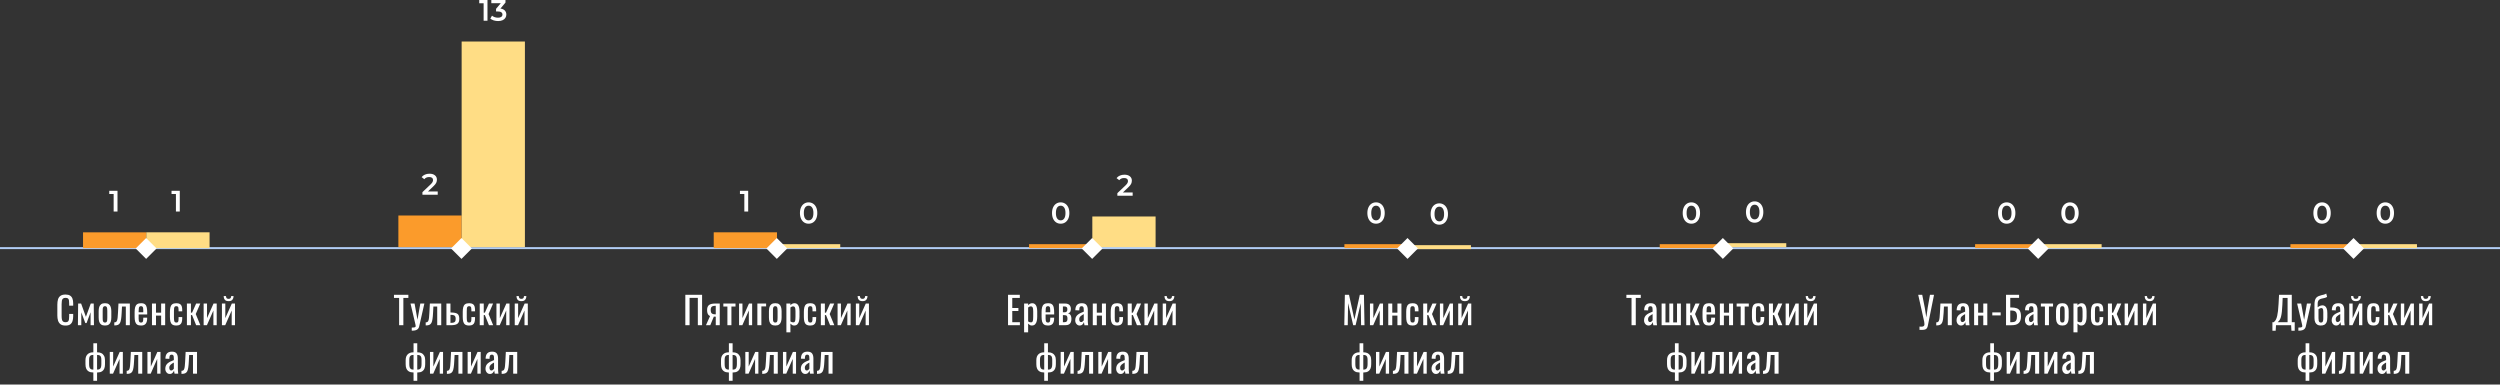 <svg xmlns="http://www.w3.org/2000/svg" width="2529" height="389" fill="none">
  <rect width="100%" height="100%" fill="#333333" stroke="none"/>
  <path d="M1145.8 194.7v3.3h-15.48v-2.61l8.34-7.92c.94-.9 1.57-1.68 1.89-2.34.34-.68.51-1.35.51-2.01 0-.98-.33-1.73-.99-2.25-.66-.52-1.63-.78-2.91-.78-2.14 0-3.78.73-4.92 2.19l-2.73-2.1c.82-1.1 1.92-1.95 3.3-2.55 1.4-.62 2.96-.93 4.68-.93 2.28 0 4.1.54 5.46 1.62 1.36 1.08 2.04 2.55 2.04 4.41 0 1.14-.24 2.21-.72 3.21s-1.4 2.14-2.76 3.42l-5.61 5.34h9.9Z" fill="#fff"/>
  <path fill="#FFDD85" d="M1169 219h-64v32h64z"/>
  <path fill="#B2CEF6" d="M0 250h2529v2H0z"/>
  <path d="M66.29 329.342c-2.179 0-3.876-.456-5.092-1.368-1.191-.912-2.027-2.141-2.508-3.686-.456-1.545-.684-3.268-.684-5.168v-10.868c0-2.077.228-3.889.684-5.434.481-1.545 1.317-2.736 2.508-3.572 1.216-.861 2.913-1.292 5.092-1.292 1.925 0 3.445.355 4.56 1.064 1.14.709 1.951 1.723 2.432 3.04.507 1.317.76 2.901.76 4.75v2.432h-4.066v-2.166c0-1.14-.063-2.141-.19-3.002-.101-.887-.405-1.571-.912-2.052-.507-.481-1.355-.722-2.546-.722-1.216 0-2.103.266-2.66.798-.557.507-.925 1.241-1.102 2.204-.152.937-.228 2.039-.228 3.306v12.198c0 1.545.127 2.774.38 3.686.253.887.671 1.52 1.254 1.9.583.38 1.368.57 2.356.57 1.165 0 2.001-.253 2.508-.76.507-.532.823-1.254.95-2.166.127-.912.19-1.976.19-3.192v-2.28h4.066v2.28c0 1.875-.228 3.534-.684 4.978-.456 1.419-1.241 2.533-2.356 3.344-1.115.785-2.685 1.178-4.712 1.178ZM78.817 329l.228-21.964h3.002l4.864 13.49 4.902-13.49h3.002l.228 21.964h-3.42v-13.11l-4.066 10.944h-1.254l-4.066-10.868V329h-3.42Zm27.409.304c-1.621 0-2.9-.329-3.838-.988-.937-.659-1.608-1.596-2.014-2.812-.38-1.216-.57-2.647-.57-4.294v-6.384c0-1.647.19-3.078.57-4.294.406-1.216 1.077-2.153 2.014-2.812.938-.659 2.217-.988 3.838-.988 1.622 0 2.888.329 3.8.988.938.659 1.596 1.596 1.976 2.812.406 1.216.608 2.647.608 4.294v6.384c0 1.647-.202 3.078-.608 4.294-.38 1.216-1.038 2.153-1.976 2.812-.912.659-2.178.988-3.8.988Zm0-3.002c.786 0 1.33-.228 1.634-.684.33-.456.52-1.051.57-1.786.076-.76.114-1.545.114-2.356v-6.878c0-.836-.038-1.621-.114-2.356-.05-.735-.24-1.33-.57-1.786-.304-.481-.848-.722-1.634-.722-.785 0-1.342.241-1.672.722-.329.456-.532 1.051-.608 1.786-.05.735-.076 1.52-.076 2.356v6.878c0 .811.026 1.596.076 2.356.076.735.279 1.33.608 1.786.33.456.887.684 1.672.684Zm9.39 2.888v-3.078c.76 0 1.355-.152 1.786-.456.456-.304.798-.811 1.026-1.52.253-.735.443-1.71.57-2.926.126-1.241.24-2.787.342-4.636l.494-9.538h11.514V329h-4.066v-18.886h-3.876l-.342 6.46c-.127 2.508-.317 4.585-.57 6.232-.228 1.647-.596 2.939-1.102 3.876-.507.912-1.191 1.558-2.052 1.938-.836.38-1.926.57-3.268.57h-.456Zm27.069.114c-1.723 0-3.053-.329-3.99-.988-.937-.684-1.596-1.672-1.976-2.964-.355-1.317-.532-2.926-.532-4.826v-5.016c0-1.951.19-3.572.57-4.864.38-1.292 1.039-2.267 1.976-2.926.963-.659 2.28-.988 3.952-.988 1.849 0 3.205.38 4.066 1.14.887.76 1.469 1.862 1.748 3.306.279 1.419.418 3.129.418 5.13v1.786h-8.664v4.408c0 .887.076 1.609.228 2.166.177.557.443.975.798 1.254.38.253.861.38 1.444.38.608 0 1.064-.139 1.368-.418.329-.304.545-.722.646-1.254.127-.557.19-1.203.19-1.938v-1.33h3.952v.836c0 2.204-.469 3.939-1.406 5.206-.937 1.267-2.533 1.9-4.788 1.9Zm-2.432-13.414h4.674v-1.976c0-.912-.051-1.672-.152-2.28-.101-.633-.317-1.102-.646-1.406-.304-.329-.798-.494-1.482-.494-.659 0-1.165.152-1.52.456-.329.304-.557.823-.684 1.558-.127.709-.19 1.697-.19 2.964v1.178ZM153.739 329v-21.964h4.066v9.234h5.206v-9.234h4.066V329h-4.066v-9.766h-5.206V329h-4.066Zm24.586.304c-1.799 0-3.167-.355-4.104-1.064-.912-.735-1.533-1.761-1.862-3.078-.304-1.317-.456-2.85-.456-4.598v-5.054c0-1.849.164-3.42.494-4.712.329-1.317.95-2.318 1.862-3.002.937-.709 2.292-1.064 4.066-1.064 1.596 0 2.824.266 3.686.798.886.507 1.494 1.279 1.824 2.318.329 1.013.494 2.28.494 3.8v1.292h-3.686v-1.33c0-.963-.064-1.723-.19-2.28-.127-.557-.355-.963-.684-1.216-.33-.253-.798-.38-1.406-.38-.659 0-1.166.152-1.52.456-.355.304-.596.823-.722 1.558-.102.709-.152 1.685-.152 2.926v6.916c0 1.875.177 3.129.532 3.762.354.633.988.95 1.9.95.684 0 1.178-.152 1.482-.456.329-.329.532-.785.608-1.368.101-.583.152-1.241.152-1.976v-1.786h3.686v1.52c0 1.469-.178 2.736-.532 3.8-.33 1.064-.938 1.875-1.824 2.432-.862.557-2.078.836-3.648.836Zm10.759-.304v-21.964h4.066v9.272h1.14l4.142-9.272h4.18l-4.598 10.64L202.688 329h-4.256l-4.142-10.26h-1.14V329h-4.066Zm16.911 0v-21.964h3.42v14.782l6.612-14.782h3.192V329h-3.344v-14.896L209.301 329h-3.306Zm18.507 0v-21.964h3.42v14.782l6.612-14.782h3.192V329h-3.344v-14.896L227.808 329h-3.306Zm6.726-24.358c-1.824 0-3.116-.494-3.876-1.482-.734-.988-1.102-2.217-1.102-3.686h2.356c.026.912.228 1.621.608 2.128.406.481 1.077.722 2.014.722.963 0 1.634-.253 2.014-.76.406-.507.608-1.203.608-2.09h2.394c0 1.469-.38 2.698-1.14 3.686-.734.988-2.026 1.482-3.876 1.482ZM94.429 385.22v-8.436h-.38c-.836 0-1.697-.101-2.584-.304-.887-.228-1.71-.633-2.47-1.216-.76-.583-1.381-1.431-1.862-2.546-.456-1.115-.684-2.559-.684-4.332v-3.952c0-1.419.19-2.635.57-3.648.405-1.013.95-1.837 1.634-2.47.709-.659 1.507-1.14 2.394-1.444.912-.304 1.875-.456 2.888-.456h.494v-9.196h3.762v9.196h.646c1.343 0 2.572.279 3.686.836 1.115.532 2.002 1.393 2.66 2.584.684 1.165 1.026 2.698 1.026 4.598v3.952c0 1.773-.228 3.217-.684 4.332-.456 1.115-1.064 1.963-1.824 2.546-.734.583-1.545.988-2.432 1.216-.861.203-1.71.304-2.546.304h-.532v8.436h-3.762Zm-.266-11.324h.266v-14.82h-.38c-.785 0-1.469.127-2.052.38-.583.253-1.039.722-1.368 1.406-.329.684-.494 1.672-.494 2.964v4.522c0 1.469.152 2.609.456 3.42.304.785.76 1.343 1.368 1.672.608.304 1.343.456 2.204.456Zm4.028 0h.228c.887 0 1.634-.152 2.242-.456.608-.329 1.064-.887 1.368-1.672.33-.811.494-1.951.494-3.42v-4.522c0-1.292-.164-2.28-.494-2.964-.329-.684-.798-1.153-1.406-1.406-.582-.253-1.279-.38-2.09-.38h-.342v14.82ZM111.052 378v-21.964h3.42v14.782l6.612-14.782h3.192V378h-3.344v-14.896L114.358 378h-3.306Zm17.101.19v-3.078c.76 0 1.356-.152 1.786-.456.456-.304.798-.811 1.026-1.52.254-.735.444-1.71.57-2.926.127-1.241.241-2.787.342-4.636l.494-9.538h11.514V378h-4.066v-18.886h-3.876l-.342 6.46c-.126 2.508-.316 4.585-.57 6.232-.228 1.647-.595 2.939-1.102 3.876-.506.912-1.19 1.558-2.052 1.938-.836.38-1.925.57-3.268.57h-.456Zm20.99-.19v-21.964h3.42v14.782l6.612-14.782h3.192V378h-3.344v-14.896L152.449 378h-3.306Zm22.459.304c-.861 0-1.621-.241-2.28-.722-.659-.507-1.178-1.14-1.558-1.9-.38-.785-.57-1.609-.57-2.47 0-1.368.228-2.521.684-3.458.456-.937 1.077-1.723 1.862-2.356.811-.659 1.735-1.229 2.774-1.71 1.064-.481 2.179-.95 3.344-1.406v-1.558c0-.887-.051-1.621-.152-2.204-.101-.583-.317-1.013-.646-1.292-.304-.304-.773-.456-1.406-.456-.557 0-1.013.127-1.368.38-.329.253-.57.621-.722 1.102-.152.456-.228 1.001-.228 1.634v1.102l-4.028-.152c.051-2.432.608-4.218 1.672-5.358 1.064-1.165 2.711-1.748 4.94-1.748 2.179 0 3.724.595 4.636 1.786.912 1.191 1.368 2.913 1.368 5.168v10.032c0 .684.013 1.343.038 1.976.051.633.101 1.229.152 1.786.076.532.139 1.039.19 1.52h-3.724c-.076-.405-.177-.912-.304-1.52-.101-.633-.177-1.203-.228-1.71-.253.861-.747 1.672-1.482 2.432-.709.735-1.697 1.102-2.964 1.102Zm1.596-3.496c.405 0 .785-.114 1.14-.342.355-.228.671-.481.95-.76.279-.304.469-.545.57-.722v-6.232c-.633.355-1.229.709-1.786 1.064-.557.355-1.051.735-1.482 1.14-.405.38-.735.823-.988 1.33-.228.481-.342 1.039-.342 1.672 0 .887.165 1.583.494 2.09.329.507.811.76 1.444.76Zm10.366 3.382v-3.078c.76 0 1.355-.152 1.786-.456.456-.304.798-.811 1.026-1.52.253-.735.443-1.71.57-2.926.126-1.241.24-2.787.342-4.636l.494-9.538h11.514V378h-4.066v-18.886h-3.876l-.342 6.46c-.127 2.508-.317 4.585-.57 6.232-.228 1.647-.596 2.939-1.102 3.876-.507.912-1.191 1.558-2.052 1.938-.836.38-1.926.57-3.268.57h-.456ZM118.867 193v21h-3.9v-17.73h-4.44V193h8.34Zm63 0v21h-3.9v-17.73h-4.44V193h8.34Z" fill="#fff"/>
  <path fill="#FB9B2B" d="M148 235H84v16h64z"/>
  <path fill="#FFDD85" d="M212 235h-64v16h64z"/>
  <path fill="#fff" d="m137.266 251.344 10.559-10.559L158.385 251.344l-10.559 10.559zM403.752 329v-27.588h-5.206v-3.192H413.1v3.192h-5.054V329h-4.294Zm12.771 5.51v-3.116c.988 0 1.773-.051 2.356-.152.583-.076 1.001-.241 1.254-.494.253-.228.38-.557.38-.988 0-.228-.089-.735-.266-1.52-.177-.785-.367-1.621-.57-2.508l-4.408-18.696h4.104l2.964 16.416 2.85-16.416h4.104l-5.244 23.18c-.228 1.064-.646 1.9-1.254 2.508-.608.633-1.393 1.089-2.356 1.368-.937.279-2.077.418-3.42.418h-.494Zm14.103-5.32v-3.078c.76 0 1.356-.152 1.786-.456.456-.304.798-.811 1.026-1.52.254-.735.444-1.71.57-2.926.127-1.241.241-2.787.342-4.636l.494-9.538h11.514V329h-4.066v-18.886h-3.876l-.342 6.46c-.126 2.508-.316 4.585-.57 6.232-.228 1.647-.595 2.939-1.102 3.876-.506.912-1.19 1.558-2.052 1.938-.836.38-1.925.57-3.268.57h-.456Zm20.99-.19v-21.964h4.066v9.082h.646c1.494.025 2.761.139 3.8.342 1.064.177 1.925.507 2.584.988.658.456 1.14 1.102 1.444 1.938.304.811.456 1.862.456 3.154 0 1.191-.152 2.204-.456 3.04-.304.811-.798 1.469-1.482 1.976-.684.507-1.584.874-2.698 1.102-1.115.228-2.47.342-4.066.342h-4.294Zm4.066-2.394h.228c1.292 0 2.305-.114 3.04-.342.734-.228 1.254-.633 1.558-1.216.304-.608.456-1.457.456-2.546 0-.988-.14-1.761-.418-2.318-.254-.583-.735-1.001-1.444-1.254-.684-.279-1.685-.418-3.002-.418h-.418v8.094Zm18.849 2.698c-1.798 0-3.166-.355-4.104-1.064-.912-.735-1.532-1.761-1.862-3.078-.304-1.317-.456-2.85-.456-4.598v-5.054c0-1.849.165-3.42.494-4.712.33-1.317.95-2.318 1.862-3.002.938-.709 2.293-1.064 4.066-1.064 1.596 0 2.825.266 3.686.798.887.507 1.495 1.279 1.824 2.318.33 1.013.494 2.28.494 3.8v1.292h-3.686v-1.33c0-.963-.063-1.723-.19-2.28-.126-.557-.354-.963-.684-1.216-.329-.253-.798-.38-1.406-.38-.658 0-1.165.152-1.52.456-.354.304-.595.823-.722 1.558-.101.709-.152 1.685-.152 2.926v6.916c0 1.875.178 3.129.532 3.762.355.633.988.95 1.9.95.684 0 1.178-.152 1.482-.456.33-.329.532-.785.608-1.368.102-.583.152-1.241.152-1.976v-1.786h3.686v1.52c0 1.469-.177 2.736-.532 3.8-.329 1.064-.937 1.875-1.824 2.432-.861.557-2.077.836-3.648.836ZM485.29 329v-21.964h4.066v9.272h1.14l4.142-9.272h4.18l-4.598 10.64L498.894 329h-4.256l-4.142-10.26h-1.14V329h-4.066Zm16.912 0v-21.964h3.42v14.782l6.612-14.782h3.192V329h-3.344v-14.896L505.508 329h-3.306Zm18.507 0v-21.964h3.42v14.782l6.612-14.782h3.192V329h-3.344v-14.896L524.015 329h-3.306Zm6.726-24.358c-1.824 0-3.116-.494-3.876-1.482-.735-.988-1.102-2.217-1.102-3.686h2.356c.025.912.228 1.621.608 2.128.405.481 1.077.722 2.014.722.963 0 1.634-.253 2.014-.76.405-.507.608-1.203.608-2.09h2.394c0 1.469-.38 2.698-1.14 3.686-.735.988-2.027 1.482-3.876 1.482ZM418.341 385.22v-8.436h-.38c-.836 0-1.697-.101-2.584-.304-.887-.228-1.71-.633-2.47-1.216-.76-.583-1.381-1.431-1.862-2.546-.456-1.115-.684-2.559-.684-4.332v-3.952c0-1.419.19-2.635.57-3.648.405-1.013.95-1.837 1.634-2.47.709-.659 1.507-1.14 2.394-1.444.912-.304 1.875-.456 2.888-.456h.494v-9.196h3.762v9.196h.646c1.343 0 2.571.279 3.686.836 1.115.532 2.001 1.393 2.66 2.584.684 1.165 1.026 2.698 1.026 4.598v3.952c0 1.773-.228 3.217-.684 4.332-.456 1.115-1.064 1.963-1.824 2.546-.735.583-1.545.988-2.432 1.216-.861.203-1.71.304-2.546.304h-.532v8.436h-3.762Zm-.266-11.324h.266v-14.82h-.38c-.785 0-1.469.127-2.052.38s-1.039.722-1.368 1.406c-.329.684-.494 1.672-.494 2.964v4.522c0 1.469.152 2.609.456 3.42.304.785.76 1.343 1.368 1.672.608.304 1.343.456 2.204.456Zm4.028 0h.228c.887 0 1.634-.152 2.242-.456.608-.329 1.064-.887 1.368-1.672.329-.811.494-1.951.494-3.42v-4.522c0-1.292-.165-2.28-.494-2.964-.329-.684-.798-1.153-1.406-1.406-.583-.253-1.279-.38-2.09-.38h-.342v14.82ZM434.964 378v-21.964h3.42v14.782l6.612-14.782h3.192V378h-3.344v-14.896L438.27 378h-3.306Zm17.101.19v-3.078c.76 0 1.356-.152 1.786-.456.456-.304.798-.811 1.026-1.52.254-.735.444-1.71.57-2.926.127-1.241.241-2.787.342-4.636l.494-9.538h11.514V378h-4.066v-18.886h-3.876l-.342 6.46c-.126 2.508-.316 4.585-.57 6.232-.228 1.647-.595 2.939-1.102 3.876-.506.912-1.19 1.558-2.052 1.938-.836.38-1.925.57-3.268.57h-.456Zm20.99-.19v-21.964h3.42v14.782l6.612-14.782h3.192V378h-3.344v-14.896L476.361 378h-3.306Zm22.459.304c-.862 0-1.622-.241-2.28-.722-.659-.507-1.178-1.14-1.558-1.9-.38-.785-.57-1.609-.57-2.47 0-1.368.228-2.521.684-3.458.456-.937 1.076-1.723 1.862-2.356.81-.659 1.735-1.229 2.774-1.71 1.064-.481 2.178-.95 3.344-1.406v-1.558c0-.887-.051-1.621-.152-2.204-.102-.583-.317-1.013-.646-1.292-.304-.304-.773-.456-1.406-.456-.558 0-1.014.127-1.368.38-.33.253-.57.621-.722 1.102-.152.456-.228 1.001-.228 1.634v1.102l-4.028-.152c.05-2.432.608-4.218 1.672-5.358 1.064-1.165 2.71-1.748 4.94-1.748 2.178 0 3.724.595 4.636 1.786.912 1.191 1.368 2.913 1.368 5.168v10.032c0 .684.012 1.343.038 1.976.05.633.101 1.229.152 1.786.076.532.139 1.039.19 1.52h-3.724c-.076-.405-.178-.912-.304-1.52-.102-.633-.178-1.203-.228-1.71-.254.861-.748 1.672-1.482 2.432-.71.735-1.698 1.102-2.964 1.102Zm1.596-3.496c.405 0 .785-.114 1.14-.342.354-.228.671-.481.95-.76.278-.304.468-.545.57-.722v-6.232c-.634.355-1.229.709-1.786 1.064-.558.355-1.052.735-1.482 1.14-.406.38-.735.823-.988 1.33-.228.481-.342 1.039-.342 1.672 0 .887.164 1.583.494 2.09.329.507.81.76 1.444.76Zm10.365 3.382v-3.078c.76 0 1.356-.152 1.786-.456.456-.304.798-.811 1.026-1.52.254-.735.444-1.71.57-2.926.127-1.241.241-2.787.342-4.636l.494-9.538h11.514V378h-4.066v-18.886h-3.876l-.342 6.46c-.126 2.508-.316 4.585-.57 6.232-.228 1.647-.595 2.939-1.102 3.876-.506.912-1.19 1.558-2.052 1.938-.836.38-1.925.57-3.268.57h-.456ZM493.137-0V21h-3.9V3.27h-4.44V-0h8.34ZM506.242 8.67c1.94.24 3.42.9 4.44 1.98 1.02 1.08 1.53 2.43 1.53 4.05 0 1.22-.31 2.33-.93 3.33-.62 1-1.56 1.8-2.82 2.4-1.24.58-2.76.87-4.56.87-1.5 0-2.95-.21-4.35-.63-1.38-.44-2.56-1.04-3.54-1.8l1.68-3.03c.76.64 1.68 1.15 2.76 1.53 1.1.36 2.23.54 3.39.54 1.38 0 2.46-.28 3.24-.84.8-.58 1.2-1.36 1.2-2.34 0-.98-.38-1.74-1.14-2.28-.74-.56-1.88-.84-3.42-.84h-1.92V8.94l4.77-5.67h-9.54V-0h14.31V2.61l-5.1 6.06ZM442.8 193.7v3.3h-15.48v-2.61l8.34-7.92c.94-.9 1.57-1.68 1.89-2.34.34-.68.51-1.35.51-2.01 0-.98-.33-1.73-.99-2.25-.66-.52-1.63-.78-2.91-.78-2.14 0-3.78.73-4.92 2.19l-2.73-2.1c.82-1.1 1.92-1.95 3.3-2.55 1.4-.62 2.96-.93 4.68-.93 2.28 0 4.1.54 5.46 1.62 1.36 1.08 2.04 2.55 2.04 4.41 0 1.14-.24 2.21-.72 3.21s-1.4 2.14-2.76 3.42l-5.61 5.34h9.9Z"/>
  <path fill="#FB9B2B" d="M467 218h-64v32h64z"/>
  <path fill="#FFDD85" d="M531 42h-64v208h64z"/>
  <path fill="#fff" d="m456.266 251.344 10.559-10.559L477.385 251.344l-10.559 10.559zM693.279 329v-30.78h16.948V329h-4.294v-27.702h-8.36V329h-4.294Zm20.872 0 4.142-9.31c-.709-.279-1.292-.697-1.748-1.254-.431-.557-.747-1.241-.95-2.052-.203-.811-.304-1.723-.304-2.736 0-1.165.152-2.166.456-3.002.304-.836.785-1.52 1.444-2.052.659-.532 1.533-.925 2.622-1.178 1.089-.253 2.432-.38 4.028-.38h4.256V329h-4.028v-8.664h-1.026c-.279-.025-.583-.051-.912-.076l-3.61 8.74h-4.37Zm9.462-11.02h.456v-8.626h-.418c-1.191 0-2.141.152-2.85.456-.684.279-1.165.735-1.444 1.368-.279.608-.418 1.431-.418 2.47 0 1.444.317 2.521.95 3.23.659.709 1.9 1.077 3.724 1.102ZM735.835 329v-18.924h-4.104v-3.04h12.312v3.04h-4.142V329h-4.066Zm11.807 0v-21.964h3.42v14.782l6.612-14.782h3.192V329h-3.344v-14.896L750.948 329h-3.306Zm18.507 0v-21.964h8.854v2.926h-4.788V329h-4.066Zm18.13.304c-1.622 0-2.901-.329-3.838-.988-.938-.659-1.609-1.596-2.014-2.812-.38-1.216-.57-2.647-.57-4.294v-6.384c0-1.647.19-3.078.57-4.294.405-1.216 1.076-2.153 2.014-2.812.937-.659 2.216-.988 3.838-.988 1.621 0 2.888.329 3.8.988.937.659 1.596 1.596 1.976 2.812.405 1.216.608 2.647.608 4.294v6.384c0 1.647-.203 3.078-.608 4.294-.38 1.216-1.039 2.153-1.976 2.812-.912.659-2.179.988-3.8.988Zm0-3.002c.785 0 1.33-.228 1.634-.684.329-.456.519-1.051.57-1.786.076-.76.114-1.545.114-2.356v-6.878c0-.836-.038-1.621-.114-2.356-.051-.735-.241-1.33-.57-1.786-.304-.481-.849-.722-1.634-.722-.786 0-1.343.241-1.672.722-.33.456-.532 1.051-.608 1.786-.051.735-.076 1.52-.076 2.356v6.878c0 .811.025 1.596.076 2.356.076.735.278 1.33.608 1.786.329.456.886.684 1.672.684Zm11.24 9.918v-29.184h4.066v1.748c.481-.557 1.064-1.039 1.748-1.444.684-.405 1.495-.608 2.432-.608 1.14 0 2.039.304 2.698.912.684.583 1.191 1.33 1.52 2.242.329.887.545 1.799.646 2.736.101.912.152 1.697.152 2.356v5.32c0 1.545-.152 3.015-.456 4.408-.304 1.368-.861 2.483-1.672 3.344-.785.836-1.9 1.254-3.344 1.254-.785 0-1.482-.19-2.09-.57-.608-.405-1.153-.861-1.634-1.368v8.854h-4.066Zm6.992-10.108c.709 0 1.216-.253 1.52-.76.304-.532.494-1.241.57-2.128.076-.887.114-1.862.114-2.926v-5.32c0-.912-.051-1.748-.152-2.508-.101-.785-.317-1.406-.646-1.862-.329-.456-.849-.684-1.558-.684-.532 0-1.039.114-1.52.342-.481.228-.899.494-1.254.798v14.06c.38.279.811.519 1.292.722.481.177 1.026.266 1.634.266Zm17.111 3.192c-1.799 0-3.167-.355-4.104-1.064-.912-.735-1.533-1.761-1.862-3.078-.304-1.317-.456-2.85-.456-4.598v-5.054c0-1.849.165-3.42.494-4.712.329-1.317.95-2.318 1.862-3.002.937-.709 2.293-1.064 4.066-1.064 1.596 0 2.825.266 3.686.798.887.507 1.495 1.279 1.824 2.318.329 1.013.494 2.28.494 3.8v1.292h-3.686v-1.33c0-.963-.063-1.723-.19-2.28-.127-.557-.355-.963-.684-1.216-.329-.253-.798-.38-1.406-.38-.659 0-1.165.152-1.52.456-.355.304-.595.823-.722 1.558-.101.709-.152 1.685-.152 2.926v6.916c0 1.875.177 3.129.532 3.762.355.633.988.95 1.9.95.684 0 1.178-.152 1.482-.456.329-.329.532-.785.608-1.368.101-.583.152-1.241.152-1.976v-1.786h3.686v1.52c0 1.469-.177 2.736-.532 3.8-.329 1.064-.937 1.875-1.824 2.432-.861.557-2.077.836-3.648.836Zm10.759-.304v-21.964h4.066v9.272h1.14l4.142-9.272h4.18l-4.598 10.64L843.985 329h-4.256l-4.142-10.26h-1.14V329h-4.066Zm16.912 0v-21.964h3.42v14.782l6.612-14.782h3.192V329h-3.344v-14.896L850.599 329h-3.306Zm18.507 0v-21.964h3.42v14.782l6.612-14.782h3.192V329h-3.344v-14.896L869.106 329H865.8Zm6.726-24.358c-1.824 0-3.116-.494-3.876-1.482-.735-.988-1.102-2.217-1.102-3.686h2.356c.025.912.228 1.621.608 2.128.405.481 1.077.722 2.014.722.963 0 1.634-.253 2.014-.76.405-.507.608-1.203.608-2.09h2.394c0 1.469-.38 2.698-1.14 3.686-.735.988-2.027 1.482-3.876 1.482ZM737.341 385.22v-8.436h-.38c-.836 0-1.697-.101-2.584-.304-.887-.228-1.71-.633-2.47-1.216-.76-.583-1.381-1.431-1.862-2.546-.456-1.115-.684-2.559-.684-4.332v-3.952c0-1.419.19-2.635.57-3.648.405-1.013.95-1.837 1.634-2.47.709-.659 1.507-1.14 2.394-1.444.912-.304 1.875-.456 2.888-.456h.494v-9.196h3.762v9.196h.646c1.343 0 2.571.279 3.686.836 1.115.532 2.001 1.393 2.66 2.584.684 1.165 1.026 2.698 1.026 4.598v3.952c0 1.773-.228 3.217-.684 4.332-.456 1.115-1.064 1.963-1.824 2.546-.735.583-1.545.988-2.432 1.216-.861.203-1.71.304-2.546.304h-.532v8.436h-3.762Zm-.266-11.324h.266v-14.82h-.38c-.785 0-1.469.127-2.052.38s-1.039.722-1.368 1.406c-.329.684-.494 1.672-.494 2.964v4.522c0 1.469.152 2.609.456 3.42.304.785.76 1.343 1.368 1.672.608.304 1.343.456 2.204.456Zm4.028 0h.228c.887 0 1.634-.152 2.242-.456.608-.329 1.064-.887 1.368-1.672.329-.811.494-1.951.494-3.42v-4.522c0-1.292-.165-2.28-.494-2.964-.329-.684-.798-1.153-1.406-1.406-.583-.253-1.279-.38-2.09-.38h-.342v14.82ZM753.964 378v-21.964h3.42v14.782l6.612-14.782h3.192V378h-3.344v-14.896L757.27 378h-3.306Zm17.101.19v-3.078c.76 0 1.356-.152 1.786-.456.456-.304.798-.811 1.026-1.52.254-.735.444-1.71.57-2.926.127-1.241.241-2.787.342-4.636l.494-9.538h11.514V378h-4.066v-18.886h-3.876l-.342 6.46c-.126 2.508-.316 4.585-.57 6.232-.228 1.647-.595 2.939-1.102 3.876-.506.912-1.19 1.558-2.052 1.938-.836.38-1.925.57-3.268.57h-.456Zm20.99-.19v-21.964h3.42v14.782l6.612-14.782h3.192V378h-3.344v-14.896L795.361 378h-3.306Zm22.459.304c-.862 0-1.622-.241-2.28-.722-.659-.507-1.178-1.14-1.558-1.9-.38-.785-.57-1.609-.57-2.47 0-1.368.228-2.521.684-3.458.456-.937 1.076-1.723 1.862-2.356.81-.659 1.735-1.229 2.774-1.71 1.064-.481 2.178-.95 3.344-1.406v-1.558c0-.887-.051-1.621-.152-2.204-.102-.583-.317-1.013-.646-1.292-.304-.304-.773-.456-1.406-.456-.558 0-1.014.127-1.368.38-.33.253-.57.621-.722 1.102-.152.456-.228 1.001-.228 1.634v1.102l-4.028-.152c.05-2.432.608-4.218 1.672-5.358 1.064-1.165 2.71-1.748 4.94-1.748 2.178 0 3.724.595 4.636 1.786.912 1.191 1.368 2.913 1.368 5.168v10.032c0 .684.012 1.343.038 1.976.05.633.101 1.229.152 1.786.076.532.139 1.039.19 1.52h-3.724c-.076-.405-.178-.912-.304-1.52-.102-.633-.178-1.203-.228-1.71-.254.861-.748 1.672-1.482 2.432-.71.735-1.698 1.102-2.964 1.102Zm1.596-3.496c.405 0 .785-.114 1.14-.342.354-.228.671-.481.95-.76.278-.304.468-.545.57-.722v-6.232c-.634.355-1.229.709-1.786 1.064-.558.355-1.052.735-1.482 1.14-.406.38-.735.823-.988 1.33-.228.481-.342 1.039-.342 1.672 0 .887.164 1.583.494 2.09.329.507.81.76 1.444.76Zm10.365 3.382v-3.078c.76 0 1.356-.152 1.786-.456.456-.304.798-.811 1.026-1.52.254-.735.444-1.71.57-2.926.127-1.241.241-2.787.342-4.636l.494-9.538h11.514V378h-4.066v-18.886h-3.876l-.342 6.46c-.126 2.508-.316 4.585-.57 6.232-.228 1.647-.595 2.939-1.102 3.876-.506.912-1.19 1.558-2.052 1.938-.836.38-1.925.57-3.268.57h-.456ZM756.867 193v21h-3.9v-17.73h-4.44V193h8.34Z"/>
  <path fill="#FB9B2B" d="M786 235h-64v16h64z"/>
  <path d="M817.987 226.3c-1.68 0-3.18-.42-4.5-1.26-1.32-.86-2.36-2.1-3.12-3.72-.76-1.64-1.14-3.58-1.14-5.82s.38-4.17 1.14-5.79c.76-1.64 1.8-2.88 3.12-3.72 1.32-.86 2.82-1.29 4.5-1.29 1.68 0 3.18.43 4.5 1.29 1.34.84 2.39 2.08 3.15 3.72.76 1.62 1.14 3.55 1.14 5.79s-.38 4.18-1.14 5.82c-.76 1.62-1.81 2.86-3.15 3.72-1.32.84-2.82 1.26-4.5 1.26Zm0-3.39c1.5 0 2.68-.62 3.54-1.86.88-1.24 1.32-3.09 1.32-5.55s-.44-4.31-1.32-5.55c-.86-1.24-2.04-1.86-3.54-1.86-1.48 0-2.66.62-3.54 1.86-.86 1.24-1.29 3.09-1.29 5.55s.43 4.31 1.29 5.55c.88 1.24 2.06 1.86 3.54 1.86Z" fill="#fff"/>
  <path fill="#FFDD85" d="M850 247h-64v4h64z"/>
  <path d="M1455.99 227.3c-1.68 0-3.18-.42-4.5-1.26-1.32-.86-2.36-2.1-3.12-3.72-.76-1.64-1.14-3.58-1.14-5.82s.38-4.17 1.14-5.79c.76-1.64 1.8-2.88 3.12-3.72 1.32-.86 2.82-1.29 4.5-1.29 1.68 0 3.18.43 4.5 1.29 1.34.84 2.39 2.08 3.15 3.72.76 1.62 1.14 3.55 1.14 5.79s-.38 4.18-1.14 5.82c-.76 1.62-1.81 2.86-3.15 3.72-1.32.84-2.82 1.26-4.5 1.26Zm0-3.39c1.5 0 2.68-.62 3.54-1.86.88-1.24 1.32-3.09 1.32-5.55s-.44-4.31-1.32-5.55c-.86-1.24-2.04-1.86-3.54-1.86-1.48 0-2.66.62-3.54 1.86-.86 1.24-1.29 3.09-1.29 5.55s.43 4.31 1.29 5.55c.88 1.24 2.06 1.86 3.54 1.86Z" fill="#fff"/>
  <path fill="#FFDD85" d="M1488 248h-64v4h64z"/>
  <path d="M1774.99 225.3c-1.68 0-3.18-.42-4.5-1.26-1.32-.86-2.36-2.1-3.12-3.72-.76-1.64-1.14-3.58-1.14-5.82s.38-4.17 1.14-5.79c.76-1.64 1.8-2.88 3.12-3.72 1.32-.86 2.82-1.29 4.5-1.29 1.68 0 3.18.43 4.5 1.29 1.34.84 2.39 2.08 3.15 3.72.76 1.62 1.14 3.55 1.14 5.79s-.38 4.18-1.14 5.82c-.76 1.62-1.81 2.86-3.15 3.72-1.32.84-2.82 1.26-4.5 1.26Zm0-3.39c1.5 0 2.68-.62 3.54-1.86.88-1.24 1.32-3.09 1.32-5.55s-.44-4.31-1.32-5.55c-.86-1.24-2.04-1.86-3.54-1.86-1.48 0-2.66.62-3.54 1.86-.86 1.24-1.29 3.09-1.29 5.55s.43 4.31 1.29 5.55c.88 1.24 2.06 1.86 3.54 1.86Z" fill="#fff"/>
  <path fill="#FFDD85" d="M1807 246h-64v4h64z"/>
  <path d="M2093.99 226.3c-1.68 0-3.18-.42-4.5-1.26-1.32-.86-2.36-2.1-3.12-3.72-.76-1.64-1.14-3.58-1.14-5.82s.38-4.17 1.14-5.79c.76-1.64 1.8-2.88 3.12-3.72 1.32-.86 2.82-1.29 4.5-1.29 1.68 0 3.18.43 4.5 1.29 1.34.84 2.39 2.08 3.15 3.72.76 1.62 1.14 3.55 1.14 5.79s-.38 4.18-1.14 5.82c-.76 1.62-1.81 2.86-3.15 3.72-1.32.84-2.82 1.26-4.5 1.26Zm0-3.39c1.5 0 2.68-.62 3.54-1.86.88-1.24 1.32-3.09 1.32-5.55s-.44-4.31-1.32-5.55c-.86-1.24-2.04-1.86-3.54-1.86-1.48 0-2.66.62-3.54 1.86-.86 1.24-1.29 3.09-1.29 5.55s.43 4.31 1.29 5.55c.88 1.24 2.06 1.86 3.54 1.86Z" fill="#fff"/>
  <path fill="#FFDD85" d="M2126 247h-64v4h64z"/>
  <path d="M2412.99 226.3c-1.68 0-3.18-.42-4.5-1.26-1.32-.86-2.36-2.1-3.12-3.72-.76-1.64-1.14-3.58-1.14-5.82s.38-4.17 1.14-5.79c.76-1.64 1.8-2.88 3.12-3.72 1.32-.86 2.82-1.29 4.5-1.29 1.68 0 3.18.43 4.5 1.29 1.34.84 2.39 2.08 3.15 3.72.76 1.62 1.14 3.55 1.14 5.79s-.38 4.18-1.14 5.82c-.76 1.62-1.81 2.86-3.15 3.72-1.32.84-2.82 1.26-4.5 1.26Zm0-3.39c1.5 0 2.68-.62 3.54-1.86.88-1.24 1.32-3.09 1.32-5.55s-.44-4.31-1.32-5.55c-.86-1.24-2.04-1.86-3.54-1.86-1.48 0-2.66.62-3.54 1.86-.86 1.24-1.29 3.09-1.29 5.55s.43 4.31 1.29 5.55c.88 1.24 2.06 1.86 3.54 1.86Z" fill="#fff"/>
  <path fill="#FFDD85" d="M2445 247h-64v4h64z"/>
  <path fill="#fff" d="m775.266 251.344 10.559-10.559L796.385 251.344l-10.559 10.559zM1019.72 329v-30.78h11.93v3.192h-7.64v10.184h6.2v3.04h-6.2v11.286h7.72V329h-12.01Zm16.27 7.22v-29.184h4.07v1.748c.48-.557 1.06-1.039 1.75-1.444.68-.405 1.49-.608 2.43-.608 1.14 0 2.04.304 2.7.912.68.583 1.19 1.33 1.52 2.242.33.887.54 1.799.64 2.736.1.912.15 1.697.15 2.356v5.32c0 1.545-.15 3.015-.45 4.408-.31 1.368-.86 2.483-1.67 3.344-.79.836-1.9 1.254-3.35 1.254-.78 0-1.48-.19-2.09-.57-.61-.405-1.15-.861-1.63-1.368v8.854h-4.07Zm6.99-10.108c.71 0 1.22-.253 1.52-.76.31-.532.5-1.241.57-2.128.08-.887.12-1.862.12-2.926v-5.32c0-.912-.05-1.748-.15-2.508-.11-.785-.32-1.406-.65-1.862-.33-.456-.85-.684-1.56-.684-.53 0-1.04.114-1.52.342-.48.228-.9.494-1.25.798v14.06c.38.279.81.519 1.29.722.48.177 1.03.266 1.63.266Zm17.19 3.192c-1.72 0-3.05-.329-3.99-.988-.94-.684-1.6-1.672-1.98-2.964-.35-1.317-.53-2.926-.53-4.826v-5.016c0-1.951.19-3.572.57-4.864.38-1.292 1.04-2.267 1.98-2.926.96-.659 2.28-.988 3.95-.988 1.85 0 3.21.38 4.07 1.14.88.76 1.47 1.862 1.74 3.306.28 1.419.42 3.129.42 5.13v1.786h-8.66v4.408c0 .887.07 1.609.23 2.166.17.557.44.975.79 1.254.38.253.87.38 1.45.38.61 0 1.06-.139 1.37-.418.33-.304.54-.722.64-1.254.13-.557.19-1.203.19-1.938v-1.33h3.95v.836c0 2.204-.46 3.939-1.4 5.206-.94 1.267-2.53 1.9-4.79 1.9Zm-2.43-13.414h4.67v-1.976c0-.912-.05-1.672-.15-2.28-.1-.633-.32-1.102-.65-1.406-.3-.329-.79-.494-1.48-.494-.66 0-1.16.152-1.52.456-.33.304-.55.823-.68 1.558-.13.709-.19 1.697-.19 2.964v1.178Zm13.49 13.11v-21.964h6.15c1.5 0 2.66.253 3.5.76.86.481 1.47 1.127 1.82 1.938.38.785.58 1.634.61 2.546.02 1.089-.15 2.065-.53 2.926-.38.861-1.17 1.469-2.36 1.824.91.177 1.61.557 2.09 1.14.51.557.85 1.229 1.03 2.014.2.785.3 1.596.3 2.432 0 1.267-.19 2.381-.57 3.344-.35.963-.99 1.71-1.9 2.242-.89.532-2.15.798-3.8.798h-6.34Zm3.99-3.078h1.44c.58 0 1.11-.076 1.6-.228.48-.177.86-.519 1.14-1.026.3-.507.45-1.241.45-2.204 0-1.14-.14-1.963-.42-2.47-.25-.532-.6-.861-1.06-.988-.43-.127-.94-.19-1.52-.19h-1.63v7.106Zm0-10.032h1.97c.79 0 1.41-.228 1.86-.684.46-.456.69-1.267.69-2.432 0-1.039-.27-1.761-.8-2.166s-1.25-.608-2.17-.608h-1.55v5.89Zm16.87 13.414c-.86 0-1.62-.241-2.28-.722-.66-.507-1.18-1.14-1.56-1.9-.38-.785-.57-1.609-.57-2.47 0-1.368.23-2.521.68-3.458.46-.937 1.08-1.723 1.87-2.356.81-.659 1.73-1.229 2.77-1.71 1.06-.481 2.18-.95 3.34-1.406v-1.558c0-.887-.05-1.621-.15-2.204-.1-.583-.31-1.013-.64-1.292-.31-.304-.78-.456-1.41-.456-.56 0-1.01.127-1.37.38-.33.253-.57.621-.72 1.102-.15.456-.23 1.001-.23 1.634v1.102l-4.03-.152c.06-2.432.61-4.218 1.68-5.358 1.06-1.165 2.71-1.748 4.94-1.748 2.18 0 3.72.595 4.63 1.786.91 1.191 1.37 2.913 1.37 5.168v10.032c0 .684.01 1.343.04 1.976.05.633.1 1.229.15 1.786.08.532.14 1.039.19 1.52h-3.72c-.08-.405-.18-.912-.31-1.52-.1-.633-.17-1.203-.23-1.71-.25.861-.74 1.672-1.48 2.432-.71.735-1.69 1.102-2.96 1.102Zm1.59-3.496c.41 0 .79-.114 1.14-.342.36-.228.68-.481.95-.76.28-.304.47-.545.57-.722v-6.232c-.63.355-1.22.709-1.78 1.064-.56.355-1.05.735-1.48 1.14-.41.38-.74.823-.99 1.33-.23.481-.34 1.039-.34 1.672 0 .887.16 1.583.49 2.09.33.507.81.76 1.44.76Zm11.78 3.192v-21.964h4.06v9.234h5.21v-9.234h4.06V329h-4.06v-9.766h-5.21V329h-4.06Zm24.58.304c-1.8 0-3.16-.355-4.1-1.064-.91-.735-1.53-1.761-1.86-3.078-.31-1.317-.46-2.85-.46-4.598v-5.054c0-1.849.16-3.42.49-4.712.33-1.317.95-2.318 1.87-3.002.93-.709 2.29-1.064 4.06-1.064 1.6 0 2.83.266 3.69.798.88.507 1.49 1.279 1.82 2.318.33 1.013.5 2.28.5 3.8v1.292h-3.69v-1.33c0-.963-.06-1.723-.19-2.28-.13-.557-.35-.963-.68-1.216-.33-.253-.8-.38-1.41-.38-.66 0-1.17.152-1.52.456-.35.304-.6.823-.72 1.558-.1.709-.15 1.685-.15 2.926v6.916c0 1.875.17 3.129.53 3.762.35.633.99.95 1.9.95.68 0 1.18-.152 1.48-.456.33-.329.53-.785.61-1.368.1-.583.15-1.241.15-1.976v-1.786h3.69v1.52c0 1.469-.18 2.736-.54 3.8-.33 1.064-.93 1.875-1.82 2.432-.86.557-2.08.836-3.65.836Zm10.76-.304v-21.964h4.07v9.272h1.14l4.14-9.272h4.18l-4.6 10.64L1154.4 329h-4.25l-4.14-10.26h-1.14V329h-4.07Zm16.91 0v-21.964h3.42v14.782l6.61-14.782h3.2V329h-3.35v-14.896L1161.02 329h-3.31Zm18.51 0v-21.964h3.42v14.782l6.61-14.782h3.19V329h-3.34v-14.896L1179.53 329h-3.31Zm6.73-24.358c-1.83 0-3.12-.494-3.88-1.482-.74-.988-1.1-2.217-1.1-3.686h2.35c.03.912.23 1.621.61 2.128.41.481 1.08.722 2.02.722.96 0 1.63-.253 2.01-.76.4-.507.61-1.203.61-2.09h2.39c0 1.469-.38 2.698-1.14 3.686-.73.988-2.03 1.482-3.87 1.482Zm-126.61 80.578v-8.436h-.38c-.83 0-1.7-.101-2.58-.304-.89-.228-1.71-.633-2.47-1.216-.76-.583-1.38-1.431-1.86-2.546-.46-1.115-.69-2.559-.69-4.332v-3.952c0-1.419.19-2.635.57-3.648.41-1.013.95-1.837 1.64-2.47.7-.659 1.5-1.14 2.39-1.444.91-.304 1.87-.456 2.89-.456h.49v-9.196h3.76v9.196h.65c1.34 0 2.57.279 3.69.836 1.11.532 2 1.393 2.66 2.584.68 1.165 1.02 2.698 1.02 4.598v3.952c0 1.773-.23 3.217-.68 4.332-.46 1.115-1.07 1.963-1.83 2.546-.73.583-1.54.988-2.43 1.216-.86.203-1.71.304-2.54.304h-.54v8.436h-3.76Zm-.26-11.324h.26v-14.82h-.38c-.78 0-1.47.127-2.05.38-.58.253-1.04.722-1.37 1.406-.33.684-.49 1.672-.49 2.964v4.522c0 1.469.15 2.609.45 3.42.31.785.76 1.343 1.37 1.672.61.304 1.34.456 2.21.456Zm4.02 0h.23c.89 0 1.64-.152 2.24-.456.61-.329 1.07-.887 1.37-1.672.33-.811.5-1.951.5-3.42v-4.522c0-1.292-.17-2.28-.5-2.964-.33-.684-.8-1.153-1.4-1.406-.59-.253-1.28-.38-2.09-.38h-.35v14.82Zm12.86 4.104v-21.964h3.42v14.782l6.62-14.782h3.19V378h-3.35v-14.896L1076.27 378h-3.31Zm17.11.19v-3.078c.76 0 1.35-.152 1.78-.456.46-.304.8-.811 1.03-1.52.25-.735.44-1.71.57-2.926.12-1.241.24-2.787.34-4.636l.49-9.538h11.52V378h-4.07v-18.886h-3.87l-.35 6.46c-.12 2.508-.31 4.585-.57 6.232-.22 1.647-.59 2.939-1.1 3.876-.51.912-1.19 1.558-2.05 1.938-.84.38-1.93.57-3.27.57h-.45Zm20.98-.19v-21.964h3.42v14.782l6.62-14.782h3.19V378h-3.35v-14.896L1114.36 378h-3.31Zm22.46.304c-.86 0-1.62-.241-2.28-.722-.65-.507-1.17-1.14-1.55-1.9-.38-.785-.57-1.609-.57-2.47 0-1.368.22-2.521.68-3.458.46-.937 1.08-1.723 1.86-2.356.81-.659 1.74-1.229 2.78-1.71 1.06-.481 2.17-.95 3.34-1.406v-1.558c0-.887-.05-1.621-.15-2.204-.1-.583-.32-1.013-.65-1.292-.3-.304-.77-.456-1.4-.456-.56 0-1.02.127-1.37.38-.33.253-.57.621-.72 1.102-.16.456-.23 1.001-.23 1.634v1.102l-4.03-.152c.05-2.432.61-4.218 1.67-5.358 1.07-1.165 2.71-1.748 4.94-1.748 2.18 0 3.73.595 4.64 1.786.91 1.191 1.37 2.913 1.37 5.168v10.032c0 .684.01 1.343.03 1.976.05.633.11 1.229.16 1.786.07.532.14 1.039.19 1.52h-3.73c-.07-.405-.18-.912-.3-1.52-.1-.633-.18-1.203-.23-1.71-.25.861-.75 1.672-1.48 2.432-.71.735-1.7 1.102-2.97 1.102Zm1.6-3.496c.41 0 .79-.114 1.14-.342.35-.228.67-.481.95-.76.28-.304.47-.545.57-.722v-6.232c-.63.355-1.23.709-1.79 1.064-.55.355-1.05.735-1.48 1.14-.4.38-.73.823-.99 1.33-.22.481-.34 1.039-.34 1.672 0 .887.17 1.583.5 2.09.33.507.81.76 1.44.76Zm10.37 3.382v-3.078c.76 0 1.35-.152 1.78-.456.46-.304.8-.811 1.03-1.52.25-.735.44-1.71.57-2.926.12-1.241.24-2.787.34-4.636l.49-9.538h11.52V378h-4.07v-18.886h-3.87l-.35 6.46c-.12 2.508-.31 4.585-.57 6.232-.22 1.647-.59 2.939-1.1 3.876-.51.912-1.19 1.558-2.05 1.938-.84.38-1.93.57-3.27.57h-.45Zm-72.49-151.89c-1.68 0-3.18-.42-4.5-1.26-1.32-.86-2.36-2.1-3.12-3.72-.76-1.64-1.14-3.58-1.14-5.82s.38-4.17 1.14-5.79c.76-1.64 1.8-2.88 3.12-3.72 1.32-.86 2.82-1.29 4.5-1.29 1.68 0 3.18.43 4.5 1.29 1.34.84 2.39 2.08 3.15 3.72.76 1.62 1.14 3.55 1.14 5.79s-.38 4.18-1.14 5.82c-.76 1.62-1.81 2.86-3.15 3.72-1.32.84-2.82 1.26-4.5 1.26Zm0-3.39c1.5 0 2.68-.62 3.54-1.86.88-1.24 1.32-3.09 1.32-5.55s-.44-4.31-1.32-5.55c-.86-1.24-2.04-1.86-3.54-1.86-1.48 0-2.66.62-3.54 1.86-.86 1.24-1.29 3.09-1.29 5.55s.43 4.31 1.29 5.55c.88 1.24 2.06 1.86 3.54 1.86Z"/>
  <path fill="#FB9B2B" d="M1105 247h-64v4h64z"/>
  <path fill="#fff" d="m1094.27 251.344 10.559-10.559L1115.389 251.344l-10.559 10.559zM1359.89 329l.57-30.78h4.21l5.44 24.966 5.47-24.966h4.18l.57 30.78h-3.46l-.34-22.344-5.21 22.344h-2.43l-5.17-22.344-.34 22.344h-3.49Zm25.96 0v-21.964h3.42v14.782l6.61-14.782h3.19V329h-3.34v-14.896L1389.15 329h-3.3Zm18.5 0v-21.964h4.07v9.234h5.21v-9.234h4.06V329h-4.06v-9.766h-5.21V329h-4.07Zm24.59.304c-1.8 0-3.17-.355-4.11-1.064-.91-.735-1.53-1.761-1.86-3.078-.3-1.317-.45-2.85-.45-4.598v-5.054c0-1.849.16-3.42.49-4.712.33-1.317.95-2.318 1.86-3.002.94-.709 2.3-1.064 4.07-1.064 1.59 0 2.82.266 3.68.798.89.507 1.5 1.279 1.83 2.318.33 1.013.49 2.28.49 3.8v1.292h-3.68v-1.33c0-.963-.07-1.723-.19-2.28-.13-.557-.36-.963-.69-1.216-.33-.253-.8-.38-1.4-.38-.66 0-1.17.152-1.52.456-.36.304-.6.823-.73 1.558-.1.709-.15 1.685-.15 2.926v6.916c0 1.875.18 3.129.53 3.762.36.633.99.95 1.9.95.69 0 1.18-.152 1.49-.456.33-.329.53-.785.6-1.368.11-.583.16-1.241.16-1.976v-1.786h3.68v1.52c0 1.469-.17 2.736-.53 3.8-.33 1.064-.94 1.875-1.82 2.432-.86.557-2.08.836-3.65.836Zm10.76-.304v-21.964h4.06v9.272h1.14l4.15-9.272h4.18l-4.6 10.64L1453.3 329h-4.25l-4.15-10.26h-1.14V329h-4.06Zm16.91 0v-21.964h3.42v14.782l6.61-14.782h3.19V329h-3.34v-14.896L1459.92 329h-3.31Zm18.51 0v-21.964h3.42v14.782l6.61-14.782h3.19V329H1485v-14.896L1478.42 329h-3.3Zm6.72-24.358c-1.82 0-3.11-.494-3.87-1.482-.74-.988-1.11-2.217-1.11-3.686h2.36c.03.912.23 1.621.61 2.128.4.481 1.08.722 2.01.722.97 0 1.64-.253 2.02-.76.4-.507.6-1.203.6-2.09h2.4c0 1.469-.38 2.698-1.14 3.686-.74.988-2.03 1.482-3.88 1.482Zm-106.5 80.578v-8.436h-.38c-.83 0-1.7-.101-2.58-.304-.89-.228-1.71-.633-2.47-1.216-.76-.583-1.38-1.431-1.86-2.546-.46-1.115-.69-2.559-.69-4.332v-3.952c0-1.419.19-2.635.57-3.648.41-1.013.95-1.837 1.64-2.47.7-.659 1.5-1.14 2.39-1.444.91-.304 1.87-.456 2.89-.456h.49v-9.196h3.76v9.196h.65c1.34 0 2.57.279 3.69.836 1.11.532 2 1.393 2.66 2.584.68 1.165 1.02 2.698 1.02 4.598v3.952c0 1.773-.23 3.217-.68 4.332-.46 1.115-1.07 1.963-1.83 2.546-.73.583-1.54.988-2.43 1.216-.86.203-1.71.304-2.54.304h-.54v8.436h-3.76Zm-.26-11.324h.26v-14.82h-.38c-.78 0-1.47.127-2.05.38-.58.253-1.04.722-1.37 1.406-.33.684-.49 1.672-.49 2.964v4.522c0 1.469.15 2.609.45 3.42.31.785.76 1.343 1.37 1.672.61.304 1.34.456 2.21.456Zm4.02 0h.23c.89 0 1.64-.152 2.24-.456.61-.329 1.07-.887 1.37-1.672.33-.811.5-1.951.5-3.42v-4.522c0-1.292-.17-2.28-.5-2.964-.33-.684-.8-1.153-1.4-1.406-.59-.253-1.28-.38-2.09-.38h-.35v14.82Zm12.86 4.104v-21.964h3.42v14.782l6.62-14.782h3.19V378h-3.35v-14.896L1395.27 378h-3.31Zm17.11.19v-3.078c.76 0 1.35-.152 1.78-.456.46-.304.8-.811 1.03-1.52.25-.735.44-1.71.57-2.926.12-1.241.24-2.787.34-4.636l.49-9.538h11.52V378h-4.07v-18.886h-3.87l-.35 6.46c-.12 2.508-.31 4.585-.57 6.232-.22 1.647-.59 2.939-1.1 3.876-.51.912-1.19 1.558-2.05 1.938-.84.38-1.93.57-3.27.57h-.45Zm20.98-.19v-21.964h3.42v14.782l6.62-14.782h3.19V378h-3.35v-14.896L1433.36 378h-3.31Zm22.46.304c-.86 0-1.62-.241-2.28-.722-.65-.507-1.17-1.14-1.55-1.9-.38-.785-.57-1.609-.57-2.47 0-1.368.22-2.521.68-3.458.46-.937 1.08-1.723 1.86-2.356.81-.659 1.74-1.229 2.78-1.71 1.06-.481 2.17-.95 3.34-1.406v-1.558c0-.887-.05-1.621-.15-2.204-.1-.583-.32-1.013-.65-1.292-.3-.304-.77-.456-1.4-.456-.56 0-1.02.127-1.37.38-.33.253-.57.621-.72 1.102-.16.456-.23 1.001-.23 1.634v1.102l-4.03-.152c.05-2.432.61-4.218 1.67-5.358 1.07-1.165 2.71-1.748 4.94-1.748 2.18 0 3.73.595 4.64 1.786.91 1.191 1.37 2.913 1.37 5.168v10.032c0 .684.01 1.343.03 1.976.05.633.11 1.229.16 1.786.07.532.14 1.039.19 1.52h-3.73c-.07-.405-.18-.912-.3-1.52-.1-.633-.18-1.203-.23-1.71-.25.861-.75 1.672-1.48 2.432-.71.735-1.7 1.102-2.97 1.102Zm1.6-3.496c.41 0 .79-.114 1.14-.342.35-.228.67-.481.95-.76.28-.304.47-.545.57-.722v-6.232c-.63.355-1.23.709-1.79 1.064-.55.355-1.05.735-1.48 1.14-.4.38-.73.823-.99 1.33-.22.481-.34 1.039-.34 1.672 0 .887.17 1.583.5 2.09.33.507.81.76 1.44.76Zm10.37 3.382v-3.078c.76 0 1.35-.152 1.78-.456.46-.304.8-.811 1.03-1.52.25-.735.44-1.71.57-2.926.12-1.241.24-2.787.34-4.636l.49-9.538h11.52V378h-4.07v-18.886h-3.87l-.35 6.46c-.12 2.508-.31 4.585-.57 6.232-.22 1.647-.59 2.939-1.1 3.876-.51.912-1.19 1.558-2.05 1.938-.84.38-1.93.57-3.27.57h-.45Zm-72.49-151.89c-1.68 0-3.18-.42-4.5-1.26-1.32-.86-2.36-2.1-3.12-3.72-.76-1.64-1.14-3.58-1.14-5.82s.38-4.17 1.14-5.79c.76-1.64 1.8-2.88 3.12-3.72 1.32-.86 2.82-1.29 4.5-1.29 1.68 0 3.18.43 4.5 1.29 1.34.84 2.39 2.08 3.15 3.72.76 1.62 1.14 3.55 1.14 5.79s-.38 4.18-1.14 5.82c-.76 1.62-1.81 2.86-3.15 3.72-1.32.84-2.82 1.26-4.5 1.26Zm0-3.39c1.5 0 2.68-.62 3.54-1.86.88-1.24 1.32-3.09 1.32-5.55s-.44-4.31-1.32-5.55c-.86-1.24-2.04-1.86-3.54-1.86-1.48 0-2.66.62-3.54 1.86-.86 1.24-1.29 3.09-1.29 5.55s.43 4.31 1.29 5.55c.88 1.24 2.06 1.86 3.54 1.86Z"/>
  <path fill="#FB9B2B" d="M1424 247h-64v4h64z"/>
  <path fill="#fff" d="m1413.27 251.344 10.559-10.559L1434.389 251.344l-10.559 10.559zM1650.46 329v-27.588h-5.21v-3.192h14.55v3.192h-5.05V329h-4.29Zm17.06.304c-.86 0-1.62-.241-2.28-.722-.66-.507-1.18-1.14-1.56-1.9-.38-.785-.57-1.609-.57-2.47 0-1.368.23-2.521.69-3.458.45-.937 1.07-1.723 1.86-2.356.81-.659 1.73-1.229 2.77-1.71 1.07-.481 2.18-.95 3.35-1.406v-1.558c0-.887-.05-1.621-.15-2.204-.11-.583-.32-1.013-.65-1.292-.3-.304-.77-.456-1.41-.456-.55 0-1.01.127-1.36.38-.33.253-.57.621-.73 1.102-.15.456-.22 1.001-.22 1.634v1.102l-4.03-.152c.05-2.432.61-4.218 1.67-5.358 1.06-1.165 2.71-1.748 4.94-1.748 2.18 0 3.72.595 4.64 1.786.91 1.191 1.36 2.913 1.36 5.168v10.032c0 .684.02 1.343.04 1.976.05.633.1 1.229.15 1.786.08.532.14 1.039.19 1.52h-3.72c-.08-.405-.18-.912-.3-1.52-.11-.633-.18-1.203-.23-1.71-.26.861-.75 1.672-1.48 2.432-.71.735-1.7 1.102-2.97 1.102Zm1.6-3.496c.4 0 .78-.114 1.14-.342.35-.228.67-.481.95-.76.28-.304.47-.545.57-.722v-6.232c-.64.355-1.23.709-1.79 1.064-.56.355-1.05.735-1.48 1.14-.41.38-.74.823-.99 1.33-.23.481-.34 1.039-.34 1.672 0 .887.16 1.583.49 2.09.33.507.81.76 1.45.76Zm11.77 3.192v-21.964h3.91v19.076h3.88v-19.076h3.91v19.076h3.88v-19.076h3.91V329h-19.49Zm24.89 0v-21.964h4.07v9.272h1.14l4.14-9.272h4.18l-4.6 10.64 4.67 11.324h-4.25l-4.14-10.26h-1.14V329h-4.07Zm22.99.304c-1.72 0-3.05-.329-3.99-.988-.94-.684-1.6-1.672-1.98-2.964-.35-1.317-.53-2.926-.53-4.826v-5.016c0-1.951.19-3.572.57-4.864.38-1.292 1.04-2.267 1.98-2.926.96-.659 2.28-.988 3.95-.988 1.85 0 3.21.38 4.07 1.14.88.76 1.47 1.862 1.74 3.306.28 1.419.42 3.129.42 5.13v1.786h-8.66v4.408c0 .887.07 1.609.23 2.166.17.557.44.975.79 1.254.38.253.87.38 1.45.38.61 0 1.06-.139 1.37-.418.33-.304.54-.722.64-1.254.13-.557.19-1.203.19-1.938v-1.33h3.95v.836c0 2.204-.46 3.939-1.4 5.206-.94 1.267-2.53 1.9-4.79 1.9Zm-2.43-13.414h4.67v-1.976c0-.912-.05-1.672-.15-2.28-.1-.633-.32-1.102-.65-1.406-.3-.329-.79-.494-1.48-.494-.66 0-1.16.152-1.52.456-.33.304-.55.823-.68 1.558-.13.709-.19 1.697-.19 2.964v1.178Zm13.48 13.11v-21.964h4.07v9.234h5.21v-9.234h4.06V329h-4.06v-9.766h-5.21V329h-4.07Zm21.06 0v-18.924h-4.11v-3.04h12.31v3.04h-4.14V329h-4.06Zm17.81.304c-1.8 0-3.17-.355-4.11-1.064-.91-.735-1.53-1.761-1.86-3.078-.3-1.317-.46-2.85-.46-4.598v-5.054c0-1.849.17-3.42.5-4.712.33-1.317.95-2.318 1.86-3.002.94-.709 2.29-1.064 4.07-1.064 1.59 0 2.82.266 3.68.798.89.507 1.5 1.279 1.83 2.318.33 1.013.49 2.28.49 3.8v1.292H1781v-1.33c0-.963-.06-1.723-.19-2.28-.12-.557-.35-.963-.68-1.216-.33-.253-.8-.38-1.41-.38-.65 0-1.16.152-1.52.456-.35.304-.59.823-.72 1.558-.1.709-.15 1.685-.15 2.926v6.916c0 1.875.18 3.129.53 3.762.36.633.99.95 1.9.95.69 0 1.18-.152 1.48-.456.33-.329.54-.785.61-1.368.1-.583.15-1.241.15-1.976v-1.786h3.69v1.52c0 1.469-.18 2.736-.53 3.8-.33 1.064-.94 1.875-1.83 2.432-.86.557-2.07.836-3.64.836Zm10.76-.304v-21.964h4.06v9.272h1.14l4.14-9.272h4.18l-4.59 10.64 4.67 11.324h-4.26l-4.14-10.26h-1.14V329h-4.06Zm16.91 0v-21.964h3.42v14.782l6.61-14.782h3.19V329h-3.34v-14.896L1809.66 329h-3.3Zm18.5 0v-21.964h3.42v14.782l6.62-14.782h3.19V329h-3.35v-14.896L1828.17 329h-3.31Zm6.73-24.358c-1.82 0-3.12-.494-3.88-1.482-.73-.988-1.1-2.217-1.1-3.686h2.36c.02.912.23 1.621.61 2.128.4.481 1.07.722 2.01.722.96 0 1.63-.253 2.01-.76.41-.507.61-1.203.61-2.09h2.4c0 1.469-.38 2.698-1.14 3.686-.74.988-2.03 1.482-3.88 1.482Zm-137.25 80.578v-8.436h-.38c-.83 0-1.7-.101-2.58-.304-.89-.228-1.71-.633-2.47-1.216-.76-.583-1.38-1.431-1.86-2.546-.46-1.115-.69-2.559-.69-4.332v-3.952c0-1.419.19-2.635.57-3.648.41-1.013.95-1.837 1.64-2.47.7-.659 1.5-1.14 2.39-1.444.91-.304 1.87-.456 2.89-.456h.49v-9.196h3.76v9.196h.65c1.34 0 2.57.279 3.69.836 1.11.532 2 1.393 2.66 2.584.68 1.165 1.02 2.698 1.02 4.598v3.952c0 1.773-.23 3.217-.68 4.332-.46 1.115-1.07 1.963-1.83 2.546-.73.583-1.54.988-2.43 1.216-.86.203-1.71.304-2.54.304h-.54v8.436h-3.76Zm-.26-11.324h.26v-14.82h-.38c-.78 0-1.47.127-2.05.38-.58.253-1.04.722-1.37 1.406-.33.684-.49 1.672-.49 2.964v4.522c0 1.469.15 2.609.45 3.42.31.785.76 1.343 1.37 1.672.61.304 1.34.456 2.21.456Zm4.02 0h.23c.89 0 1.64-.152 2.24-.456.61-.329 1.07-.887 1.37-1.672.33-.811.5-1.951.5-3.42v-4.522c0-1.292-.17-2.28-.5-2.964-.33-.684-.8-1.153-1.4-1.406-.59-.253-1.28-.38-2.09-.38h-.35v14.82Zm12.86 4.104v-21.964h3.42v14.782l6.62-14.782h3.19V378h-3.35v-14.896L1714.27 378h-3.31Zm17.11.19v-3.078c.76 0 1.35-.152 1.78-.456.46-.304.8-.811 1.03-1.52.25-.735.44-1.71.57-2.926.12-1.241.24-2.787.34-4.636l.49-9.538h11.52V378h-4.07v-18.886h-3.87l-.35 6.46c-.12 2.508-.31 4.585-.57 6.232-.22 1.647-.59 2.939-1.1 3.876-.51.912-1.19 1.558-2.05 1.938-.84.38-1.93.57-3.27.57h-.45Zm20.98-.19v-21.964h3.42v14.782l6.62-14.782h3.19V378h-3.35v-14.896L1752.36 378h-3.31Zm22.46.304c-.86 0-1.62-.241-2.28-.722-.65-.507-1.17-1.14-1.55-1.9-.38-.785-.57-1.609-.57-2.47 0-1.368.22-2.521.68-3.458.46-.937 1.08-1.723 1.86-2.356.81-.659 1.74-1.229 2.78-1.71 1.06-.481 2.17-.95 3.34-1.406v-1.558c0-.887-.05-1.621-.15-2.204-.1-.583-.32-1.013-.65-1.292-.3-.304-.77-.456-1.4-.456-.56 0-1.02.127-1.37.38-.33.253-.57.621-.72 1.102-.16.456-.23 1.001-.23 1.634v1.102l-4.03-.152c.05-2.432.61-4.218 1.67-5.358 1.07-1.165 2.71-1.748 4.94-1.748 2.18 0 3.73.595 4.64 1.786.91 1.191 1.37 2.913 1.37 5.168v10.032c0 .684.01 1.343.03 1.976.05.633.11 1.229.16 1.786.07.532.14 1.039.19 1.52h-3.73c-.07-.405-.18-.912-.3-1.52-.1-.633-.18-1.203-.23-1.71-.25.861-.75 1.672-1.48 2.432-.71.735-1.7 1.102-2.97 1.102Zm1.6-3.496c.41 0 .79-.114 1.14-.342.35-.228.67-.481.95-.76.28-.304.47-.545.57-.722v-6.232c-.63.355-1.23.709-1.79 1.064-.55.355-1.05.735-1.48 1.14-.4.38-.73.823-.99 1.33-.22.481-.34 1.039-.34 1.672 0 .887.17 1.583.5 2.09.33.507.81.76 1.44.76Zm10.37 3.382v-3.078c.76 0 1.35-.152 1.78-.456.46-.304.8-.811 1.03-1.52.25-.735.44-1.71.57-2.926.12-1.241.24-2.787.34-4.636l.49-9.538h11.52V378h-4.07v-18.886h-3.87l-.35 6.46c-.12 2.508-.31 4.585-.57 6.232-.22 1.647-.59 2.939-1.1 3.876-.51.912-1.19 1.558-2.05 1.938-.84.38-1.93.57-3.27.57h-.45Zm-72.49-151.89c-1.68 0-3.18-.42-4.5-1.26-1.32-.86-2.36-2.1-3.12-3.72-.76-1.64-1.14-3.58-1.14-5.82s.38-4.17 1.14-5.79c.76-1.64 1.8-2.88 3.12-3.72 1.32-.86 2.82-1.29 4.5-1.29 1.68 0 3.18.43 4.5 1.29 1.34.84 2.39 2.08 3.15 3.72.76 1.62 1.14 3.55 1.14 5.79s-.38 4.18-1.14 5.82c-.76 1.62-1.81 2.86-3.15 3.72-1.32.84-2.82 1.26-4.5 1.26Zm0-3.39c1.5 0 2.68-.62 3.54-1.86.88-1.24 1.32-3.09 1.32-5.55s-.44-4.31-1.32-5.55c-.86-1.24-2.04-1.86-3.54-1.86-1.48 0-2.66.62-3.54 1.86-.86 1.24-1.29 3.09-1.29 5.55s.43 4.31 1.29 5.55c.88 1.24 2.06 1.86 3.54 1.86Z"/>
  <path fill="#FB9B2B" d="M1743 247h-64v4h64z"/>
  <path fill="#fff" d="m1732.27 251.344 10.559-10.559L1753.389 251.344l-10.559 10.559zm209.49 82.33v-3.306c1.31.127 2.33.127 3.04 0 .73-.127 1.24-.393 1.52-.798.3-.38.45-.899.45-1.558 0-.684-.07-1.495-.23-2.432l-6.08-27.36h4.07l2.58 13.11 1.56 9.766 1.37-9.69 2.32-13.186h4.1l-5.51 27.436c-.25 1.241-.47 2.331-.64 3.268-.16.937-.38 1.735-.69 2.394-.28.659-.71 1.178-1.29 1.558-.58.38-1.41.633-2.47.76-1.04.127-2.41.139-4.1.038Zm16.95-4.484v-3.078c.76 0 1.35-.152 1.79-.456.45-.304.79-.811 1.02-1.52.25-.735.44-1.71.57-2.926.13-1.241.24-2.787.34-4.636l.5-9.538h11.51V329h-4.06v-18.886h-3.88l-.34 6.46c-.13 2.508-.32 4.585-.57 6.232-.23 1.647-.6 2.939-1.1 3.876-.51.912-1.2 1.558-2.06 1.938-.83.38-1.92.57-3.26.57h-.46Zm24.94.114c-.86 0-1.62-.241-2.28-.722-.66-.507-1.18-1.14-1.56-1.9-.38-.785-.57-1.609-.57-2.47 0-1.368.23-2.521.69-3.458.45-.937 1.07-1.723 1.86-2.356.81-.659 1.73-1.229 2.77-1.71 1.07-.481 2.18-.95 3.35-1.406v-1.558c0-.887-.05-1.621-.16-2.204-.1-.583-.31-1.013-.64-1.292-.31-.304-.77-.456-1.41-.456-.55 0-1.01.127-1.37.38-.32.253-.57.621-.72 1.102-.15.456-.23 1.001-.23 1.634v1.102l-4.02-.152c.05-2.432.6-4.218 1.67-5.358 1.06-1.165 2.71-1.748 4.94-1.748 2.18 0 3.72.595 4.63 1.786.92 1.191 1.37 2.913 1.37 5.168v10.032c0 .684.02 1.343.04 1.976.05.633.1 1.229.15 1.786.08.532.14 1.039.19 1.52h-3.72c-.08-.405-.18-.912-.31-1.52-.1-.633-.17-1.203-.22-1.71-.26.861-.75 1.672-1.49 2.432-.7.735-1.69 1.102-2.96 1.102Zm1.6-3.496c.4 0 .78-.114 1.14-.342.35-.228.67-.481.95-.76.28-.304.47-.545.57-.722v-6.232c-.64.355-1.23.709-1.79 1.064-.56.355-1.05.735-1.48 1.14-.41.38-.74.823-.99 1.33-.23.481-.34 1.039-.34 1.672 0 .887.16 1.583.49 2.09.33.507.81.76 1.45.76Zm11.77 3.192v-21.964h4.06v9.234h5.21v-9.234h4.07V329h-4.07v-9.766h-5.21V329h-4.06Zm18.39-9.918v-3.078h8.47v3.078h-8.47Zm13.88 9.918v-30.78h13.22v3.116h-8.93v9.69h.95c2.23 0 4.07.266 5.51.798 1.47.507 2.56 1.406 3.27 2.698.74 1.292 1.1 3.116 1.1 5.472 0 1.596-.19 2.964-.57 4.104-.38 1.115-.97 2.039-1.78 2.774-.79.735-1.79 1.279-3 1.634-1.19.329-2.63.494-4.3.494h-5.47Zm4.29-3.078h1.22c1.27 0 2.31-.139 3.12-.418.83-.304 1.44-.887 1.82-1.748.41-.861.61-2.128.61-3.8 0-2.103-.41-3.597-1.22-4.484-.78-.887-2.26-1.33-4.44-1.33h-1.11v11.78Zm19.24 3.382c-.86 0-1.62-.241-2.28-.722-.66-.507-1.18-1.14-1.56-1.9-.38-.785-.57-1.609-.57-2.47 0-1.368.23-2.521.68-3.458.46-.937 1.08-1.723 1.87-2.356.81-.659 1.73-1.229 2.77-1.71 1.06-.481 2.18-.95 3.34-1.406v-1.558c0-.887-.05-1.621-.15-2.204-.1-.583-.31-1.013-.64-1.292-.31-.304-.78-.456-1.41-.456-.56 0-1.01.127-1.37.38-.33.253-.57.621-.72 1.102-.15.456-.23 1.001-.23 1.634v1.102l-4.03-.152c.05-2.432.61-4.218 1.68-5.358 1.06-1.165 2.71-1.748 4.94-1.748 2.17 0 3.72.595 4.63 1.786.91 1.191 1.37 2.913 1.37 5.168v10.032c0 .684.01 1.343.04 1.976.05.633.1 1.229.15 1.786.08.532.14 1.039.19 1.52h-3.72c-.08-.405-.18-.912-.31-1.52-.1-.633-.18-1.203-.23-1.71-.25.861-.74 1.672-1.48 2.432-.71.735-1.7 1.102-2.96 1.102Zm1.59-3.496c.41 0 .79-.114 1.14-.342.36-.228.68-.481.95-.76.28-.304.47-.545.57-.722v-6.232c-.63.355-1.22.709-1.78 1.064-.56.355-1.05.735-1.48 1.14-.41.38-.74.823-.99 1.33-.23.481-.34 1.039-.34 1.672 0 .887.16 1.583.49 2.09.33.507.81.76 1.44.76Zm14.25 3.192v-18.924h-4.11v-3.04h12.31v3.04h-4.14V329h-4.06Zm17.62.304c-1.62 0-2.9-.329-3.84-.988-.93-.659-1.6-1.596-2.01-2.812-.38-1.216-.57-2.647-.57-4.294v-6.384c0-1.647.19-3.078.57-4.294.41-1.216 1.08-2.153 2.01-2.812.94-.659 2.22-.988 3.84-.988 1.62 0 2.89.329 3.8.988.94.659 1.6 1.596 1.98 2.812.4 1.216.61 2.647.61 4.294v6.384c0 1.647-.21 3.078-.61 4.294-.38 1.216-1.04 2.153-1.98 2.812-.91.659-2.18.988-3.8.988Zm0-3.002c.79 0 1.33-.228 1.64-.684.33-.456.52-1.051.57-1.786.07-.76.11-1.545.11-2.356v-6.878c0-.836-.04-1.621-.11-2.356-.05-.735-.24-1.33-.57-1.786-.31-.481-.85-.722-1.64-.722-.78 0-1.34.241-1.67.722-.33.456-.53 1.051-.61 1.786-.05.735-.07 1.52-.07 2.356v6.878c0 .811.02 1.596.07 2.356.08.735.28 1.33.61 1.786.33.456.89.684 1.67.684Zm11.24 9.918v-29.184h4.07v1.748c.48-.557 1.06-1.039 1.75-1.444.68-.405 1.49-.608 2.43-.608 1.14 0 2.04.304 2.7.912.68.583 1.19 1.33 1.52 2.242.33.887.54 1.799.64 2.736.1.912.15 1.697.15 2.356v5.32c0 1.545-.15 3.015-.45 4.408-.31 1.368-.86 2.483-1.67 3.344-.79.836-1.9 1.254-3.35 1.254-.78 0-1.48-.19-2.09-.57-.61-.405-1.15-.861-1.63-1.368v8.854h-4.07Zm6.99-10.108c.71 0 1.22-.253 1.52-.76.31-.532.5-1.241.57-2.128.08-.887.12-1.862.12-2.926v-5.32c0-.912-.05-1.748-.15-2.508-.1-.785-.32-1.406-.65-1.862-.33-.456-.85-.684-1.56-.684-.53 0-1.04.114-1.52.342-.48.228-.9.494-1.25.798v14.06c.38.279.81.519 1.29.722.48.177 1.03.266 1.63.266Zm17.12 3.192c-1.8 0-3.17-.355-4.11-1.064-.91-.735-1.53-1.761-1.86-3.078-.3-1.317-.46-2.85-.46-4.598v-5.054c0-1.849.17-3.42.5-4.712.33-1.317.95-2.318 1.86-3.002.94-.709 2.29-1.064 4.07-1.064 1.59 0 2.82.266 3.68.798.89.507 1.5 1.279 1.83 2.318.32 1.013.49 2.28.49 3.8v1.292h-3.69v-1.33c0-.963-.06-1.723-.19-2.28-.12-.557-.35-.963-.68-1.216-.33-.253-.8-.38-1.41-.38-.66 0-1.16.152-1.52.456-.35.304-.59.823-.72 1.558-.1.709-.15 1.685-.15 2.926v6.916c0 1.875.18 3.129.53 3.762.36.633.99.95 1.9.95.69 0 1.18-.152 1.48-.456.33-.329.54-.785.61-1.368.1-.583.15-1.241.15-1.976v-1.786h3.69v1.52c0 1.469-.18 2.736-.53 3.8-.33 1.064-.94 1.875-1.83 2.432-.86.557-2.07.836-3.64.836Zm10.75-.304v-21.964h4.07v9.272h1.14l4.14-9.272h4.18l-4.6 10.64 4.68 11.324h-4.26l-4.14-10.26h-1.14V329h-4.07Zm16.92 0v-21.964h3.42v14.782l6.61-14.782h3.19V329h-3.34v-14.896L2152.6 329h-3.3Zm18.5 0v-21.964h3.42v14.782l6.62-14.782h3.19V329h-3.35v-14.896L2171.11 329h-3.31Zm6.73-24.358c-1.82 0-3.12-.494-3.88-1.482-.73-.988-1.1-2.217-1.1-3.686h2.36c.02.912.23 1.621.61 2.128.4.481 1.07.722 2.01.722.96 0 1.63-.253 2.01-.76.41-.507.61-1.203.61-2.09h2.4c0 1.469-.38 2.698-1.14 3.686-.74.988-2.03 1.482-3.88 1.482Zm-161.19 80.578v-8.436h-.38c-.83 0-1.7-.101-2.58-.304-.89-.228-1.71-.633-2.47-1.216-.76-.583-1.38-1.431-1.86-2.546-.46-1.115-.69-2.559-.69-4.332v-3.952c0-1.419.19-2.635.57-3.648.41-1.013.95-1.837 1.64-2.47.7-.659 1.5-1.14 2.39-1.444.91-.304 1.87-.456 2.89-.456h.49v-9.196h3.76v9.196h.65c1.34 0 2.57.279 3.69.836 1.11.532 2 1.393 2.66 2.584.68 1.165 1.02 2.698 1.02 4.598v3.952c0 1.773-.23 3.217-.68 4.332-.46 1.115-1.07 1.963-1.83 2.546-.73.583-1.54.988-2.43 1.216-.86.203-1.71.304-2.54.304h-.54v8.436h-3.76Zm-.26-11.324h.26v-14.82h-.38c-.78 0-1.47.127-2.05.38-.58.253-1.04.722-1.37 1.406-.33.684-.49 1.672-.49 2.964v4.522c0 1.469.15 2.609.45 3.42.31.785.76 1.343 1.37 1.672.61.304 1.34.456 2.21.456Zm4.02 0h.23c.89 0 1.64-.152 2.24-.456.61-.329 1.07-.887 1.37-1.672.33-.811.5-1.951.5-3.42v-4.522c0-1.292-.17-2.28-.5-2.964-.33-.684-.8-1.153-1.4-1.406-.59-.253-1.28-.38-2.09-.38h-.35v14.82Zm12.86 4.104v-21.964h3.42v14.782l6.62-14.782h3.19V378h-3.35v-14.896L2033.27 378h-3.31Zm17.11.19v-3.078c.76 0 1.35-.152 1.78-.456.46-.304.8-.811 1.03-1.52.25-.735.44-1.71.57-2.926.12-1.241.24-2.787.34-4.636l.49-9.538h11.52V378h-4.07v-18.886h-3.87l-.35 6.46c-.12 2.508-.31 4.585-.57 6.232-.22 1.647-.59 2.939-1.1 3.876-.51.912-1.19 1.558-2.05 1.938-.84.38-1.93.57-3.27.57h-.45Zm20.98-.19v-21.964h3.42v14.782l6.62-14.782h3.19V378h-3.35v-14.896L2071.36 378h-3.31Zm22.46.304c-.86 0-1.62-.241-2.28-.722-.65-.507-1.17-1.14-1.55-1.9-.38-.785-.57-1.609-.57-2.47 0-1.368.22-2.521.68-3.458.46-.937 1.08-1.723 1.86-2.356.81-.659 1.74-1.229 2.78-1.71 1.06-.481 2.17-.95 3.34-1.406v-1.558c0-.887-.05-1.621-.15-2.204-.1-.583-.32-1.013-.65-1.292-.3-.304-.77-.456-1.4-.456-.56 0-1.02.127-1.37.38-.33.253-.57.621-.72 1.102-.16.456-.23 1.001-.23 1.634v1.102l-4.03-.152c.05-2.432.61-4.218 1.67-5.358 1.07-1.165 2.71-1.748 4.94-1.748 2.18 0 3.73.595 4.64 1.786.91 1.191 1.37 2.913 1.37 5.168v10.032c0 .684.01 1.343.03 1.976.05.633.11 1.229.16 1.786.07.532.14 1.039.19 1.52h-3.73c-.07-.405-.18-.912-.3-1.52-.1-.633-.18-1.203-.23-1.71-.25.861-.75 1.672-1.48 2.432-.71.735-1.7 1.102-2.97 1.102Zm1.6-3.496c.41 0 .79-.114 1.14-.342.35-.228.67-.481.95-.76.28-.304.47-.545.57-.722v-6.232c-.63.355-1.23.709-1.79 1.064-.55.355-1.05.735-1.48 1.14-.4.38-.73.823-.99 1.33-.22.481-.34 1.039-.34 1.672 0 .887.17 1.583.5 2.09.33.507.81.76 1.44.76Zm10.37 3.382v-3.078c.76 0 1.35-.152 1.78-.456.46-.304.8-.811 1.03-1.52.25-.735.44-1.71.57-2.926.12-1.241.24-2.787.34-4.636l.49-9.538h11.52V378h-4.07v-18.886h-3.87l-.35 6.46c-.12 2.508-.31 4.585-.57 6.232-.22 1.647-.59 2.939-1.1 3.876-.51.912-1.19 1.558-2.05 1.938-.84.38-1.93.57-3.27.57h-.45Zm-72.49-151.89c-1.68 0-3.18-.42-4.5-1.26-1.32-.86-2.36-2.1-3.12-3.72-.76-1.64-1.14-3.58-1.14-5.82s.38-4.17 1.14-5.79c.76-1.64 1.8-2.88 3.12-3.72 1.32-.86 2.82-1.29 4.5-1.29 1.68 0 3.18.43 4.5 1.29 1.34.84 2.39 2.08 3.15 3.72.76 1.62 1.14 3.55 1.14 5.79s-.38 4.18-1.14 5.82c-.76 1.62-1.81 2.86-3.15 3.72-1.32.84-2.82 1.26-4.5 1.26Zm0-3.39c1.5 0 2.68-.62 3.54-1.86.88-1.24 1.32-3.09 1.32-5.55s-.44-4.31-1.32-5.55c-.86-1.24-2.04-1.86-3.54-1.86-1.48 0-2.66.62-3.54 1.86-.86 1.24-1.29 3.09-1.29 5.55s.43 4.31 1.29 5.55c.88 1.24 2.06 1.86 3.54 1.86Z"/>
  <path fill="#FB9B2B" d="M2062 247h-64v4h64z"/>
  <path fill="#fff" d="m2051.27 251.344 10.559-10.559L2072.389 251.344l-10.559 10.559zm247.5 83.242v-8.664h1.4c.43-.355.85-.785 1.26-1.292.43-.507.82-1.165 1.17-1.976.38-.836.73-1.9 1.03-3.192.3-1.317.57-2.964.8-4.94.25-1.976.44-4.37.57-7.182l.49-9.12h12.88v27.702h2.97v8.664h-3.31l-.34-5.586h-15.28l-.34 5.586h-3.3Zm5.39-8.664h9.96v-24.51h-4.98l-.3 6.954c-.1 2.736-.27 5.041-.5 6.916-.2 1.849-.45 3.382-.76 4.598-.28 1.191-.61 2.166-.99 2.926-.35.735-.74 1.33-1.17 1.786-.41.456-.83.899-1.26 1.33Zm20.86 8.588v-3.116c.99 0 1.78-.051 2.36-.152.58-.076 1-.241 1.25-.494.26-.228.38-.557.38-.988 0-.228-.09-.735-.26-1.52-.18-.785-.37-1.621-.57-2.508l-4.41-18.696h4.1l2.97 16.416 2.85-16.416h4.1l-5.24 23.18c-.23 1.064-.65 1.9-1.26 2.508-.61.633-1.39 1.089-2.35 1.368-.94.279-2.08.418-3.42.418h-.5Zm22.48-5.206c-1.26 0-2.37-.279-3.3-.836-.94-.583-1.66-1.431-2.17-2.546-.48-1.14-.72-2.546-.72-4.218v-12.92c0-1.925.14-3.496.42-4.712.3-1.216.77-2.179 1.4-2.888.64-.709 1.46-1.267 2.47-1.672 1.07-.431 2.02-.735 2.85-.912.84-.177 1.64-.367 2.4-.57.78-.228 1.58-.583 2.39-1.064l.84 3.382c-.71.456-1.5.798-2.36 1.026-.83.203-1.67.393-2.51.57-.83.152-1.62.405-2.35.76-.74.355-1.31.899-1.71 1.634-.41.709-.61 1.697-.61 2.964v3.534c.33-.329.76-.633 1.29-.912.53-.304 1.1-.557 1.71-.76.63-.203 1.23-.304 1.79-.304.91 0 1.75.241 2.51.722.76.481 1.36 1.305 1.82 2.47.46 1.14.68 2.698.68 4.674v4.18c0 2.305-.29 4.066-.87 5.282-.58 1.191-1.39 2.014-2.43 2.47-1.02.431-2.19.646-3.54.646Zm.38-3.002c.56 0 1-.127 1.33-.38.36-.279.61-.722.76-1.33.18-.608.27-1.419.27-2.432v-6.65c0-.937-.06-1.685-.19-2.242-.13-.557-.33-.963-.61-1.216-.28-.279-.66-.418-1.14-.418-.25 0-.54.051-.87.152-.31.076-.64.203-.99.38-.33.152-.68.355-1.06.608v9.044c0 1.064.07 1.925.22 2.584.18.659.45 1.14.8 1.444.38.304.88.456 1.48.456Zm15.26 3.002c-.86 0-1.62-.241-2.28-.722-.66-.507-1.18-1.14-1.56-1.9-.38-.785-.57-1.609-.57-2.47 0-1.368.23-2.521.69-3.458.45-.937 1.07-1.723 1.86-2.356.81-.659 1.73-1.229 2.77-1.71 1.07-.481 2.18-.95 3.35-1.406v-1.558c0-.887-.05-1.621-.16-2.204-.1-.583-.31-1.013-.64-1.292-.31-.304-.77-.456-1.41-.456-.56 0-1.01.127-1.37.38-.33.253-.57.621-.72 1.102-.15.456-.23 1.001-.23 1.634v1.102l-4.02-.152c.05-2.432.6-4.218 1.67-5.358 1.06-1.165 2.71-1.748 4.94-1.748 2.18 0 3.72.595 4.63 1.786.92 1.191 1.37 2.913 1.37 5.168v10.032c0 .684.01 1.343.04 1.976.05.633.1 1.229.15 1.786.08.532.14 1.039.19 1.52h-3.72c-.08-.405-.18-.912-.31-1.52-.1-.633-.17-1.203-.22-1.71-.26.861-.75 1.672-1.49 2.432-.71.735-1.69 1.102-2.96 1.102Zm1.6-3.496c.4 0 .78-.114 1.14-.342.35-.228.67-.481.95-.76.27-.304.46-.545.57-.722v-6.232c-.64.355-1.23.709-1.79 1.064-.56.355-1.05.735-1.48 1.14-.41.38-.74.823-.99 1.33-.23.481-.34 1.039-.34 1.672 0 .887.16 1.583.49 2.09.33.507.81.76 1.45.76Zm11.77 3.192v-21.964h3.42v14.782l6.61-14.782h3.19V329h-3.34v-14.896L2379.81 329h-3.3Zm6.72-24.358c-1.82 0-3.11-.494-3.87-1.482-.74-.988-1.1-2.217-1.1-3.686h2.35c.03.912.23 1.621.61 2.128.4.481 1.08.722 2.01.722.97 0 1.64-.253 2.02-.76.4-.507.61-1.203.61-2.09h2.39c0 1.469-.38 2.698-1.14 3.686-.74.988-2.03 1.482-3.88 1.482Zm17.79 24.662c-1.8 0-3.17-.355-4.11-1.064-.91-.735-1.53-1.761-1.86-3.078-.3-1.317-.45-2.85-.45-4.598v-5.054c0-1.849.16-3.42.49-4.712.33-1.317.95-2.318 1.86-3.002.94-.709 2.3-1.064 4.07-1.064 1.59 0 2.82.266 3.68.798.89.507 1.5 1.279 1.83 2.318.33 1.013.49 2.28.49 3.8v1.292h-3.68v-1.33c0-.963-.07-1.723-.19-2.28-.13-.557-.36-.963-.69-1.216-.33-.253-.8-.38-1.4-.38-.66 0-1.17.152-1.52.456-.36.304-.6.823-.73 1.558-.1.709-.15 1.685-.15 2.926v6.916c0 1.875.18 3.129.53 3.762.36.633.99.95 1.9.95.69 0 1.18-.152 1.49-.456.33-.329.53-.785.6-1.368.11-.583.16-1.241.16-1.976v-1.786h3.68v1.52c0 1.469-.17 2.736-.53 3.8-.33 1.064-.94 1.875-1.82 2.432-.86.557-2.08.836-3.65.836Zm10.76-.304v-21.964h4.06v9.272h1.14l4.15-9.272h4.18l-4.6 10.64 4.67 11.324h-4.25l-4.15-10.26h-1.14V329h-4.06Zm16.91 0v-21.964h3.42v14.782l6.61-14.782h3.19V329h-3.34v-14.896L2432 329h-3.31Zm18.51 0v-21.964h3.42v14.782l6.61-14.782h3.19V329h-3.34v-14.896L2450.5 329h-3.3Zm6.72-24.358c-1.82 0-3.11-.494-3.87-1.482-.74-.988-1.11-2.217-1.11-3.686h2.36c.03.912.23 1.621.61 2.128.4.481 1.07.722 2.01.722.96 0 1.64-.253 2.02-.76.4-.507.6-1.203.6-2.09h2.4c0 1.469-.38 2.698-1.14 3.686-.74.988-2.03 1.482-3.88 1.482Zm-121.58 80.578v-8.436h-.38c-.83 0-1.7-.101-2.58-.304-.89-.228-1.71-.633-2.47-1.216-.76-.583-1.38-1.431-1.86-2.546-.46-1.115-.69-2.559-.69-4.332v-3.952c0-1.419.19-2.635.57-3.648.41-1.013.95-1.837 1.64-2.47.7-.659 1.5-1.14 2.39-1.444.91-.304 1.87-.456 2.89-.456h.49v-9.196h3.76v9.196h.65c1.34 0 2.57.279 3.69.836 1.11.532 2 1.393 2.66 2.584.68 1.165 1.02 2.698 1.02 4.598v3.952c0 1.773-.23 3.217-.68 4.332-.46 1.115-1.07 1.963-1.83 2.546-.73.583-1.54.988-2.43 1.216-.86.203-1.71.304-2.54.304h-.54v8.436h-3.76Zm-.26-11.324h.26v-14.82h-.38c-.78 0-1.47.127-2.05.38-.58.253-1.04.722-1.37 1.406-.33.684-.49 1.672-.49 2.964v4.522c0 1.469.15 2.609.45 3.42.31.785.76 1.343 1.37 1.672.61.304 1.34.456 2.21.456Zm4.02 0h.23c.89 0 1.64-.152 2.24-.456.61-.329 1.07-.887 1.37-1.672.33-.811.5-1.951.5-3.42v-4.522c0-1.292-.17-2.28-.5-2.964-.33-.684-.8-1.153-1.4-1.406-.59-.253-1.28-.38-2.09-.38h-.35v14.82Zm12.86 4.104v-21.964h3.42v14.782l6.62-14.782h3.19V378h-3.35v-14.896L2352.27 378h-3.31Zm17.11.19v-3.078c.76 0 1.35-.152 1.78-.456.46-.304.8-.811 1.03-1.52.25-.735.44-1.71.57-2.926.12-1.241.24-2.787.34-4.636l.49-9.538h11.52V378h-4.07v-18.886h-3.87l-.35 6.46c-.12 2.508-.31 4.585-.57 6.232-.22 1.647-.59 2.939-1.1 3.876-.51.912-1.19 1.558-2.05 1.938-.84.38-1.93.57-3.27.57h-.45Zm20.98-.19v-21.964h3.42v14.782l6.62-14.782h3.19V378h-3.35v-14.896L2390.36 378h-3.31Zm22.46.304c-.86 0-1.62-.241-2.28-.722-.65-.507-1.17-1.14-1.55-1.9-.38-.785-.57-1.609-.57-2.47 0-1.368.22-2.521.68-3.458.46-.937 1.08-1.723 1.86-2.356.81-.659 1.74-1.229 2.78-1.71 1.06-.481 2.17-.95 3.34-1.406v-1.558c0-.887-.05-1.621-.15-2.204-.1-.583-.32-1.013-.65-1.292-.3-.304-.77-.456-1.4-.456-.56 0-1.02.127-1.37.38-.33.253-.57.621-.72 1.102-.16.456-.23 1.001-.23 1.634v1.102l-4.03-.152c.05-2.432.61-4.218 1.67-5.358 1.07-1.165 2.71-1.748 4.94-1.748 2.18 0 3.73.595 4.64 1.786.91 1.191 1.37 2.913 1.37 5.168v10.032c0 .684.01 1.343.03 1.976.05.633.11 1.229.16 1.786.07.532.14 1.039.19 1.52h-3.73c-.07-.405-.18-.912-.3-1.52-.1-.633-.18-1.203-.23-1.71-.25.861-.75 1.672-1.48 2.432-.71.735-1.7 1.102-2.97 1.102Zm1.6-3.496c.41 0 .79-.114 1.14-.342.35-.228.67-.481.95-.76.28-.304.47-.545.57-.722v-6.232c-.63.355-1.23.709-1.79 1.064-.55.355-1.05.735-1.48 1.14-.4.38-.73.823-.99 1.33-.22.481-.34 1.039-.34 1.672 0 .887.17 1.583.5 2.09.33.507.81.76 1.44.76Zm10.37 3.382v-3.078c.76 0 1.35-.152 1.78-.456.46-.304.8-.811 1.03-1.52.25-.735.44-1.71.57-2.926.12-1.241.24-2.787.34-4.636l.49-9.538h11.52V378h-4.07v-18.886h-3.87l-.35 6.46c-.12 2.508-.31 4.585-.57 6.232-.22 1.647-.59 2.939-1.1 3.876-.51.912-1.19 1.558-2.05 1.938-.84.38-1.93.57-3.27.57h-.45Zm-72.49-151.89c-1.68 0-3.18-.42-4.5-1.26-1.32-.86-2.36-2.1-3.12-3.72-.76-1.64-1.14-3.58-1.14-5.82s.38-4.17 1.14-5.79c.76-1.64 1.8-2.88 3.12-3.72 1.32-.86 2.82-1.29 4.5-1.29 1.68 0 3.18.43 4.5 1.29 1.34.84 2.39 2.08 3.15 3.72.76 1.62 1.14 3.55 1.14 5.79s-.38 4.18-1.14 5.82c-.76 1.62-1.81 2.86-3.15 3.72-1.32.84-2.82 1.26-4.5 1.26Zm0-3.39c1.5 0 2.68-.62 3.54-1.86.88-1.24 1.32-3.09 1.32-5.55s-.44-4.31-1.32-5.55c-.86-1.24-2.04-1.86-3.54-1.86-1.48 0-2.66.62-3.54 1.86-.86 1.24-1.29 3.09-1.29 5.55s.43 4.31 1.29 5.55c.88 1.24 2.06 1.86 3.54 1.86Z"/>
  <path fill="#FB9B2B" d="M2381 247h-64v4h64z"/>
  <path fill="#fff" d="m2370.27 251.344 10.559-10.559L2391.389 251.344l-10.559 10.559z"/>
</svg>